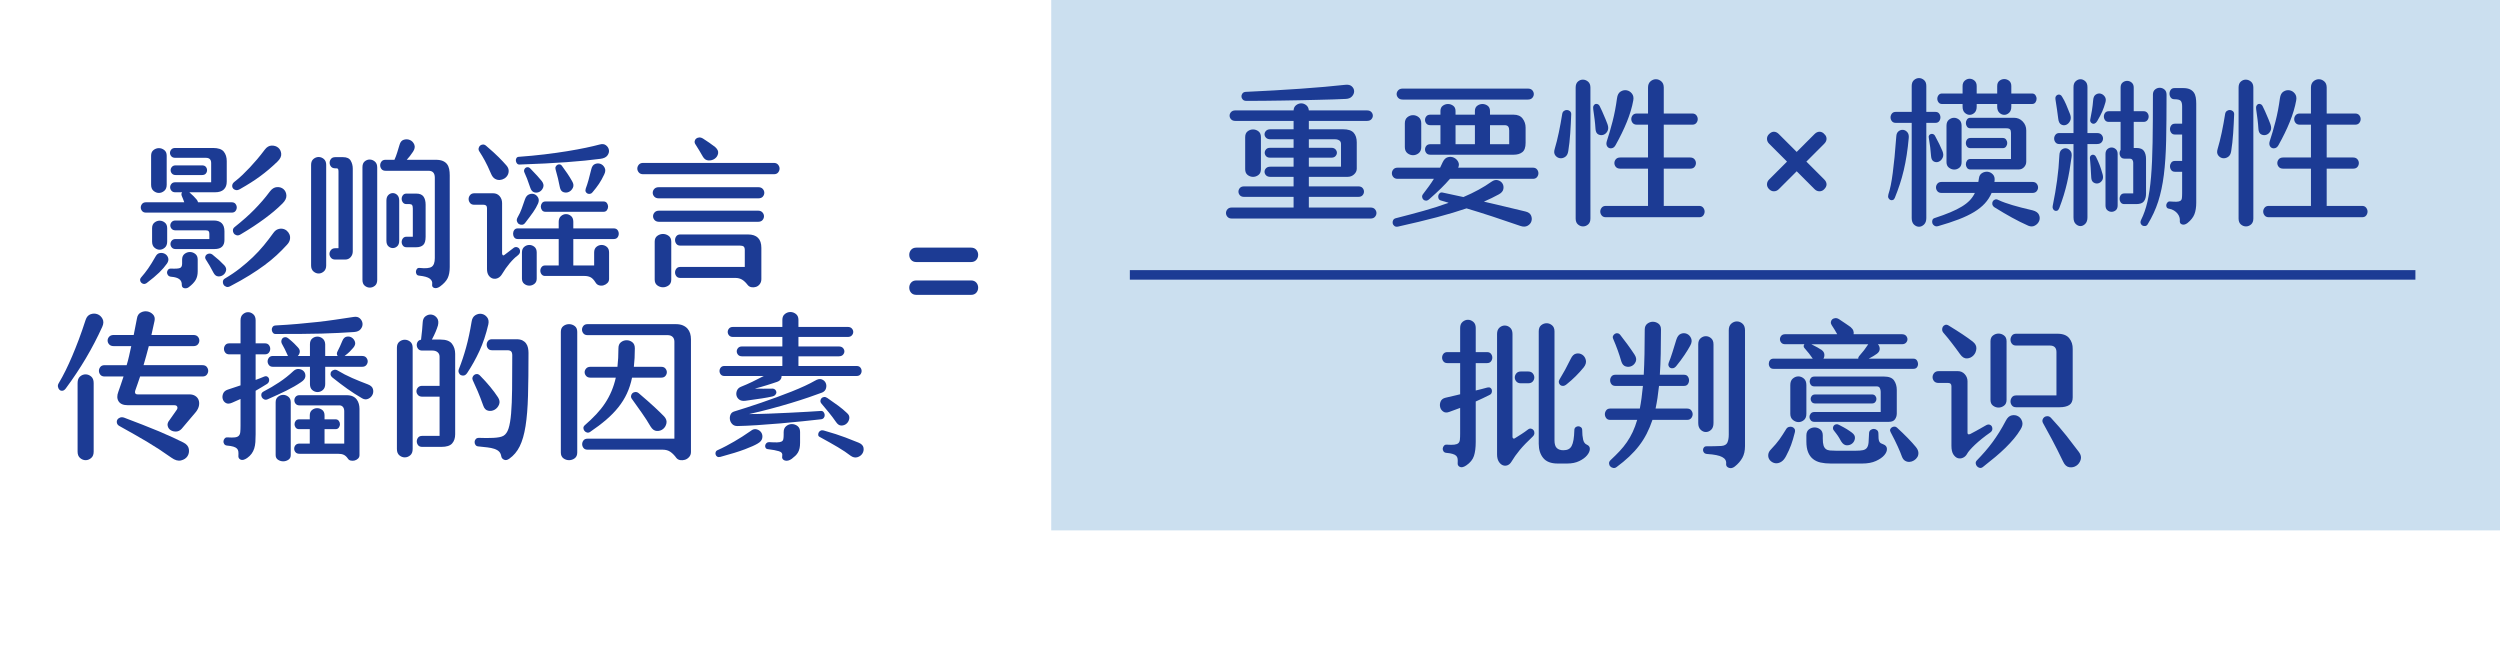 <!-- Generator: Adobe Illustrator 24.1.3, SVG Export Plug-In  -->
<svg version="1.1" xmlns="http://www.w3.org/2000/svg" xmlns:xlink="http://www.w3.org/1999/xlink" x="0px" y="0px"
	 width="868.421px" height="229.787px" viewBox="0 0 868.421 229.787"
	 style="overflow:visible;enable-background:new 0 0 868.421 229.787;" xml:space="preserve">
<style type="text/css">
	.st0{fill:#CBDFEF;}
	.st1{fill:#1C3B94;}
	.st2{fill:none;stroke:#1C3B94;stroke-width:3.313;stroke-miterlimit:10;}
	.st3{fill:none;}
	.st4{font-family:'HYQingFenTi-W';}
	.st5{font-size:57px;}
</style>
<defs>
</defs>
<g>
	<rect x="365.166" class="st0" width="503.255" height="184.237"/>
	<g>
		<g>
			<path class="st1" d="M54.084,89.021c0.379-0.684,0.892-1.063,1.539-1.14c0.646-0.075,1.225,0.039,1.738,0.342
				c0.513,0.305,0.864,0.76,1.055,1.368c0.189,0.608,0.057,1.254-0.399,1.938c-0.38,0.532-0.789,1.054-1.225,1.567
				c-0.438,0.513-0.932,1.035-1.482,1.567c-0.551,0.532-1.188,1.102-1.909,1.71c-0.722,0.607-1.559,1.273-2.508,1.995
				c-0.342,0.228-0.675,0.313-0.997,0.256c-0.324-0.057-0.599-0.199-0.827-0.427s-0.362-0.513-0.399-0.855
				c-0.039-0.342,0.094-0.684,0.399-1.026c0.835-0.951,1.633-1.967,2.394-3.05C52.222,92.185,53.095,90.769,54.084,89.021z
				 M60.867,66.791c-0.57,0-1.007-0.18-1.311-0.542c-0.305-0.361-0.456-0.76-0.456-1.197c0-0.437,0.151-0.835,0.456-1.197
				c0.304-0.36,0.741-0.542,1.311-0.542H73.35v-6.669c0-1.215-0.608-1.824-1.824-1.824H60.867c-0.608,0-1.064-0.18-1.368-0.542
				c-0.305-0.36-0.456-0.75-0.456-1.168c0-0.418,0.151-0.807,0.456-1.169c0.304-0.36,0.759-0.541,1.368-0.541h13.11
				c1.824,0,3.078,0.427,3.762,1.282s1.026,1.948,1.026,3.277v7.125c0,1.179-0.342,2.09-1.026,2.736
				c-0.684,0.646-1.691,0.969-3.021,0.969h-8.949c0.607,0.533,1.111,0.998,1.51,1.396s0.77,0.808,1.111,1.226
				c0.19,0.267,0.323,0.551,0.399,0.855h11.685c0.607,0,1.055,0.191,1.34,0.57c0.285,0.38,0.427,0.789,0.427,1.226
				c0,0.438-0.143,0.846-0.427,1.226c-0.285,0.38-0.732,0.57-1.34,0.57H50.721c-0.608,0-1.064-0.19-1.368-0.57
				c-0.305-0.379-0.456-0.788-0.456-1.226c0-0.437,0.151-0.845,0.456-1.226c0.304-0.379,0.759-0.57,1.368-0.57h13.281
				c-0.114-0.304-0.228-0.617-0.342-0.94c-0.114-0.323-0.266-0.693-0.456-1.112c-0.266-0.57-0.248-1.044,0.057-1.425H60.867z
				 M52.488,54.08c0-0.874,0.285-1.529,0.855-1.966c0.57-0.437,1.187-0.656,1.853-0.656c0.665,0,1.283,0.219,1.853,0.656
				c0.57,0.437,0.855,1.093,0.855,1.966v10.089c0,0.95-0.285,1.663-0.855,2.138c-0.57,0.476-1.188,0.712-1.853,0.712
				c-0.666,0-1.283-0.237-1.853-0.712c-0.57-0.475-0.855-1.188-0.855-2.138V54.08z M52.83,79.274c0-0.874,0.275-1.529,0.827-1.966
				c0.55-0.437,1.149-0.655,1.795-0.655c0.646,0,1.244,0.219,1.795,0.655c0.551,0.438,0.827,1.093,0.827,1.966v4.617
				c0,0.95-0.276,1.663-0.827,2.137c-0.551,0.476-1.149,0.713-1.795,0.713c-0.646,0-1.245-0.237-1.795-0.713
				c-0.551-0.475-0.827-1.187-0.827-2.137V79.274z M68.676,94.265c0,1.177-0.238,2.175-0.712,2.993
				c-0.476,0.816-1.264,1.643-2.366,2.479c-0.228,0.189-0.484,0.313-0.77,0.37c-0.285,0.057-0.561,0.057-0.826,0
				c-0.267-0.057-0.476-0.181-0.627-0.37c-0.152-0.191-0.228-0.456-0.228-0.798c0.076-1.672-1.122-2.603-3.591-2.793
				c-0.532-0.038-0.922-0.209-1.168-0.513c-0.248-0.304-0.371-0.627-0.371-0.969s0.114-0.655,0.342-0.94s0.55-0.428,0.969-0.428
				c1.71,0.077,2.793,0,3.249-0.228c0.456-0.229,0.684-0.722,0.684-1.482v-1.425c0-0.874,0.285-1.529,0.855-1.967
				c0.57-0.436,1.188-0.655,1.853-0.655c0.665,0,1.283,0.219,1.853,0.655c0.57,0.438,0.855,1.093,0.855,1.967V94.265z
				 M60.981,86.513c-0.57,0-1.007-0.18-1.311-0.542c-0.305-0.361-0.456-0.76-0.456-1.197c0-0.437,0.151-0.835,0.456-1.197
				c0.304-0.361,0.741-0.542,1.311-0.542h11.742v-1.824c0-0.417-0.085-0.721-0.256-0.912c-0.171-0.189-0.484-0.285-0.94-0.285
				H60.981c-0.608,0-1.064-0.18-1.368-0.542c-0.305-0.361-0.456-0.75-0.456-1.168c0-0.418,0.151-0.807,0.456-1.168
				c0.304-0.361,0.76-0.542,1.368-0.542h13.224c2.508,0,3.762,1.254,3.762,3.762v3.021c0,0.989-0.276,1.758-0.827,2.309
				c-0.551,0.551-1.435,0.827-2.65,0.827H60.981z M61.038,60.806c-0.57,0-1.007-0.171-1.311-0.513
				c-0.305-0.342-0.456-0.731-0.456-1.168c0-0.436,0.151-0.827,0.456-1.168c0.303-0.342,0.741-0.513,1.311-0.513h9.12
				c0.607,0,1.055,0.171,1.339,0.513c0.285,0.342,0.428,0.732,0.428,1.168c0,0.438-0.143,0.827-0.428,1.168
				c-0.285,0.342-0.732,0.513-1.339,0.513H61.038z M74.148,94.721c-0.456-0.912-0.884-1.7-1.283-2.366
				c-0.399-0.664-0.827-1.358-1.282-2.08c-0.267-0.38-0.362-0.741-0.285-1.083c0.076-0.342,0.247-0.607,0.513-0.798
				c0.265-0.19,0.579-0.294,0.94-0.313c0.36-0.019,0.693,0.085,0.998,0.313c0.949,0.761,1.738,1.425,2.365,1.995
				s1.244,1.178,1.853,1.824c0.532,0.608,0.712,1.226,0.542,1.853s-0.513,1.121-1.026,1.482c-0.513,0.36-1.093,0.513-1.739,0.456
				C75.097,95.946,74.565,95.519,74.148,94.721z M94.953,80.927c0.456-0.646,0.969-1.073,1.539-1.283
				c0.57-0.208,1.13-0.266,1.682-0.171c0.55,0.095,1.035,0.323,1.454,0.684c0.417,0.361,0.731,0.798,0.94,1.311
				c0.208,0.513,0.256,1.083,0.143,1.71c-0.114,0.627-0.456,1.245-1.026,1.853c-1.14,1.254-2.337,2.461-3.591,3.619
				c-1.254,1.16-2.65,2.309-4.189,3.449s-3.269,2.309-5.187,3.505c-1.919,1.197-4.152,2.46-6.697,3.791
				c-0.533,0.304-1.007,0.379-1.425,0.228c-0.418-0.152-0.732-0.399-0.94-0.741c-0.209-0.342-0.285-0.722-0.228-1.14
				c0.057-0.419,0.275-0.741,0.655-0.969c1.938-1.14,3.705-2.337,5.301-3.591s3.078-2.537,4.446-3.848
				c1.368-1.311,2.631-2.669,3.791-4.076C92.777,83.853,93.889,82.409,94.953,80.927z M91.989,51.971
				c0.684-0.912,1.482-1.377,2.394-1.396c0.912-0.019,1.672,0.228,2.28,0.741c0.607,0.513,0.95,1.217,1.026,2.109
				c0.076,0.893-0.362,1.795-1.311,2.707c-1.064,1.026-2.081,1.948-3.05,2.765c-0.969,0.818-1.958,1.596-2.964,2.337
				c-1.007,0.741-2.081,1.473-3.22,2.195c-1.14,0.722-2.414,1.482-3.819,2.28c-0.533,0.305-1.007,0.409-1.425,0.313
				c-0.418-0.094-0.741-0.294-0.969-0.599c-0.228-0.304-0.313-0.664-0.256-1.083c0.057-0.417,0.294-0.798,0.712-1.14
				c1.026-0.798,1.976-1.615,2.85-2.451c0.874-0.835,1.729-1.7,2.565-2.593c0.835-0.893,1.682-1.843,2.537-2.85
				C90.193,54.299,91.077,53.187,91.989,51.971z M93.756,66.506c0.721-0.949,1.539-1.453,2.451-1.51
				c0.912-0.057,1.671,0.181,2.28,0.712c0.607,0.533,0.94,1.254,0.998,2.166s-0.39,1.844-1.339,2.793
				c-0.989,0.989-1.995,1.91-3.021,2.765c-1.026,0.855-2.119,1.71-3.278,2.565c-1.16,0.855-2.414,1.729-3.762,2.622
				c-1.35,0.893-2.86,1.833-4.532,2.821c-0.494,0.305-0.95,0.399-1.368,0.285c-0.418-0.114-0.741-0.332-0.969-0.656
				c-0.228-0.322-0.333-0.692-0.313-1.111c0.019-0.417,0.218-0.778,0.599-1.083c1.33-1.063,2.555-2.089,3.676-3.078
				c1.121-0.987,2.166-1.975,3.135-2.964c0.969-0.988,1.899-1.995,2.793-3.021C91.998,68.786,92.881,67.685,93.756,66.506z"/>
			<path class="st1" d="M108.063,57.272c0-0.912,0.275-1.596,0.826-2.052c0.551-0.456,1.149-0.684,1.795-0.684
				c0.646,0,1.245,0.228,1.796,0.684c0.55,0.456,0.826,1.14,0.826,2.052v34.941c0,0.912-0.276,1.606-0.826,2.081
				c-0.551,0.475-1.15,0.712-1.796,0.712c-0.646,0-1.245-0.237-1.795-0.712c-0.551-0.475-0.826-1.168-0.826-2.081V57.272z
				 M114.96,89.534c-0.342-0.418-0.513-0.864-0.513-1.34c0-0.475,0.171-0.921,0.513-1.339c0.342-0.417,0.835-0.627,1.482-0.627h1.14
				V59.552c0-0.304-0.039-0.56-0.114-0.77c-0.077-0.208-0.266-0.313-0.57-0.313h-0.456c-0.646,0-1.131-0.2-1.454-0.599
				c-0.323-0.399-0.484-0.845-0.484-1.339c0-0.494,0.161-0.94,0.484-1.34c0.322-0.399,0.807-0.598,1.454-0.598h2.736
				c1.292,0,2.175,0.409,2.65,1.225c0.475,0.818,0.713,1.739,0.713,2.765v28.728c0,0.798-0.248,1.473-0.741,2.023
				c-0.494,0.551-1.121,0.827-1.881,0.827h-3.477C115.795,90.161,115.302,89.953,114.96,89.534z M130.236,99.252
				c-0.533,0.437-1.121,0.656-1.767,0.656c-0.646,0-1.235-0.219-1.767-0.656c-0.532-0.437-0.798-1.111-0.798-2.023V58.07
				c0-0.912,0.266-1.586,0.798-2.023c0.532-0.437,1.121-0.646,1.767-0.627c0.646,0.02,1.234,0.257,1.767,0.712
				c0.532,0.456,0.798,1.14,0.798,2.052v39.045C131.034,98.141,130.768,98.815,130.236,99.252z M156.028,58.726
				c-0.134-0.665-0.38-1.234-0.741-1.71c-0.361-0.475-0.855-0.845-1.482-1.111c-0.627-0.266-1.435-0.399-2.422-0.399h-10.089
				c0.379-0.417,0.741-0.845,1.083-1.282c0.342-0.437,0.703-0.94,1.083-1.511c0.607-0.912,0.76-1.738,0.456-2.479
				c-0.305-0.741-0.789-1.263-1.454-1.567c-0.666-0.304-1.378-0.351-2.138-0.143c-0.76,0.209-1.273,0.808-1.539,1.796
				c-0.266,0.874-0.532,1.748-0.798,2.622c-0.266,0.875-0.589,1.73-0.969,2.565h-3.078c-0.646,0-1.122,0.2-1.425,0.599
				c-0.304,0.399-0.456,0.836-0.456,1.311c0,0.476,0.152,0.912,0.456,1.311c0.304,0.399,0.779,0.599,1.425,0.599h14.934
				c1.443,0,2.166,0.798,2.166,2.394v27.93c0,1.521-0.362,2.528-1.083,3.021c-0.723,0.494-2.129,0.627-4.218,0.399
				c-0.38-0.038-0.675,0.066-0.883,0.313c-0.209,0.247-0.333,0.541-0.371,0.883c-0.038,0.342,0.028,0.665,0.2,0.969
				c0.171,0.304,0.465,0.475,0.883,0.513c1.824,0.189,3.068,0.542,3.733,1.055c0.665,0.513,0.94,1.148,0.827,1.909
				c-0.114,0.684,0.123,1.121,0.712,1.311c0.589,0.19,1.263,0.019,2.023-0.513c1.292-0.95,2.175-1.919,2.65-2.907
				c0.475-0.989,0.713-2.28,0.713-3.876V60.92C156.228,60.122,156.161,59.391,156.028,58.726z M138.672,69.698
				c0-0.874-0.228-1.529-0.684-1.967c-0.456-0.437-0.969-0.655-1.539-0.655c-0.57,0-1.083,0.219-1.539,0.655
				c-0.456,0.438-0.684,1.093-0.684,1.967v13.908c0,0.875,0.228,1.521,0.684,1.938c0.456,0.419,0.969,0.627,1.539,0.627
				c0.57,0,1.083-0.208,1.539-0.627c0.456-0.417,0.684-1.063,0.684-1.938V69.698z M141.18,67.247c-0.533,0-0.94,0.19-1.226,0.57
				c-0.285,0.38-0.427,0.798-0.427,1.254s0.143,0.875,0.427,1.254c0.285,0.38,0.693,0.57,1.226,0.57h1.083
				c0.418,0,0.712,0.114,0.884,0.342c0.171,0.228,0.256,0.627,0.256,1.197v9.804h-2.223c-0.533,0-0.94,0.19-1.226,0.57
				c-0.285,0.38-0.427,0.798-0.427,1.254s0.143,0.875,0.427,1.254c0.285,0.38,0.693,0.57,1.226,0.57h3.42
				c1.026,0,1.824-0.256,2.394-0.77c0.57-0.513,0.855-1.472,0.855-2.878V71.123c0-1.216-0.248-2.166-0.741-2.85
				c-0.495-0.684-1.331-1.026-2.508-1.026H141.18z"/>
			<path class="st1" d="M174.525,95.006c-0.456,0.798-0.989,1.33-1.596,1.596c-0.608,0.266-1.197,0.313-1.767,0.143
				c-0.57-0.171-1.045-0.533-1.425-1.083c-0.38-0.551-0.57-1.283-0.57-2.195V72.263c0-0.76-0.399-1.14-1.197-1.14h-3.249
				c-0.646,0-1.131-0.208-1.454-0.627c-0.323-0.418-0.484-0.874-0.484-1.368c0-0.493,0.171-0.949,0.513-1.368
				c0.342-0.418,0.835-0.627,1.482-0.627h6.498c0.949,0,1.71,0.333,2.28,0.998c0.57,0.665,0.855,1.473,0.855,2.422v17.499
				c0,0.228,0.076,0.418,0.228,0.57c0.151,0.152,0.342,0.134,0.57-0.057L178.572,86c0.379-0.189,0.75-0.228,1.111-0.114
				c0.361,0.114,0.627,0.333,0.798,0.655c0.171,0.323,0.218,0.684,0.143,1.083c-0.077,0.399-0.362,0.789-0.855,1.168
				c-0.875,0.646-1.787,1.539-2.736,2.679C176.082,92.612,175.246,93.79,174.525,95.006z M166.545,52.655
				c-0.267-0.38-0.362-0.76-0.285-1.14c0.076-0.379,0.237-0.684,0.484-0.912c0.247-0.228,0.57-0.361,0.969-0.399
				c0.399-0.038,0.788,0.114,1.168,0.456c1.824,1.559,3.268,2.87,4.332,3.933c1.063,1.064,1.957,2.014,2.679,2.85
				c0.494,0.57,0.76,1.149,0.798,1.738c0.037,0.59-0.077,1.131-0.342,1.625c-0.266,0.494-0.646,0.893-1.14,1.197
				c-0.495,0.305-1.026,0.476-1.596,0.513c-0.57,0.039-1.121-0.094-1.653-0.399c-0.533-0.304-0.969-0.835-1.311-1.596
				c-0.456-1.063-0.865-1.975-1.226-2.736c-0.362-0.76-0.704-1.434-1.026-2.023c-0.323-0.589-0.627-1.121-0.912-1.596
				C167.2,53.691,166.887,53.187,166.545,52.655z M213.171,83.036h-14.022v9.177h7.239V87.71c0-0.874,0.266-1.529,0.798-1.966
				c0.531-0.437,1.13-0.656,1.795-0.656c0.664,0,1.263,0.219,1.795,0.656c0.532,0.437,0.798,1.093,0.798,1.966v9.177
				c0,0.57-0.19,1.044-0.57,1.425c-0.38,0.379-0.827,0.646-1.339,0.798c-0.513,0.151-1.036,0.151-1.568,0
				c-0.532-0.152-0.95-0.495-1.254-1.026c-0.57-0.912-1.15-1.51-1.738-1.795c-0.59-0.285-1.264-0.427-2.023-0.427h-13.737
				c-0.533,0-0.94-0.191-1.226-0.57c-0.285-0.38-0.427-0.798-0.427-1.254s0.143-0.874,0.427-1.254
				c0.285-0.379,0.693-0.57,1.226-0.57h4.731v-9.177h-14.193c-0.57,0-0.989-0.189-1.254-0.57c-0.267-0.379-0.399-0.807-0.399-1.282
				c0-0.475,0.132-0.902,0.399-1.282c0.265-0.38,0.684-0.57,1.254-0.57h14.193v-2.28c0-0.874,0.266-1.539,0.798-1.995
				c0.531-0.456,1.111-0.684,1.738-0.684s1.206,0.219,1.738,0.655c0.532,0.438,0.798,1.112,0.798,2.024v2.28h14.022
				c0.607,0,1.054,0.19,1.339,0.57s0.428,0.808,0.428,1.282c0,0.476-0.143,0.903-0.428,1.282
				C214.225,82.847,213.778,83.036,213.171,83.036z M208.269,50.204c0.912-0.266,1.653-0.18,2.223,0.256
				c0.57,0.438,0.912,0.979,1.026,1.625c0.114,0.646-0.057,1.283-0.513,1.91s-1.254,1.017-2.394,1.168
				c-1.71,0.228-3.534,0.438-5.472,0.627c-1.938,0.19-4.057,0.371-6.355,0.542c-2.299,0.171-4.798,0.323-7.496,0.456
				c-2.698,0.133-5.663,0.256-8.892,0.371c-0.342,0-0.618-0.133-0.827-0.399c-0.209-0.265-0.333-0.56-0.371-0.883
				c-0.038-0.322,0.019-0.627,0.171-0.912c0.151-0.285,0.399-0.446,0.741-0.485c3.154-0.228,6.156-0.513,9.006-0.855
				s5.491-0.712,7.923-1.111c2.431-0.399,4.597-0.798,6.498-1.197C205.437,50.916,207.015,50.546,208.269,50.204z M186.894,70.724
				c-0.419,0.95-0.969,1.919-1.653,2.907c-0.684,0.989-1.616,2.243-2.793,3.762c-0.305,0.418-0.665,0.646-1.083,0.684
				c-0.418,0.038-0.789-0.047-1.111-0.257c-0.323-0.208-0.551-0.521-0.684-0.94c-0.134-0.417-0.048-0.892,0.256-1.425
				c0.57-0.988,1.026-1.957,1.368-2.907c0.342-0.949,0.721-2.032,1.14-3.249c0.304-0.912,0.778-1.5,1.425-1.767
				c0.646-0.266,1.254-0.294,1.824-0.086c0.57,0.209,1.016,0.608,1.339,1.197C187.245,69.233,187.236,69.926,186.894,70.724z
				 M186.438,96.773c0,0.798-0.267,1.406-0.798,1.824c-0.532,0.417-1.121,0.627-1.767,0.627c-0.647,0-1.235-0.209-1.767-0.627
				c-0.533-0.418-0.798-1.026-0.798-1.824V87.71c0-0.874,0.266-1.529,0.798-1.966c0.532-0.437,1.12-0.656,1.767-0.656
				c0.646,0,1.234,0.219,1.767,0.656c0.532,0.437,0.798,1.093,0.798,1.966V96.773z M184.101,58.412
				c1.063,1.103,1.91,1.995,2.537,2.679c0.627,0.685,1.149,1.292,1.567,1.824c0.57,0.761,0.731,1.482,0.485,2.166
				c-0.248,0.684-0.656,1.188-1.226,1.511c-0.57,0.323-1.188,0.399-1.853,0.228c-0.666-0.171-1.15-0.75-1.454-1.738
				c-0.418-1.254-0.779-2.27-1.083-3.049c-0.305-0.779-0.608-1.491-0.912-2.138c-0.152-0.304-0.181-0.599-0.085-0.883
				c0.095-0.285,0.247-0.513,0.456-0.684c0.208-0.171,0.465-0.256,0.77-0.256C183.606,58.07,183.873,58.184,184.101,58.412z
				 M209.637,73.574h-20.121c-0.57,0-0.988-0.19-1.254-0.57c-0.266-0.379-0.399-0.788-0.399-1.226c0-0.436,0.133-0.845,0.399-1.225
				c0.266-0.379,0.684-0.57,1.254-0.57h20.121c0.532,0,0.931,0.191,1.197,0.57c0.265,0.38,0.399,0.789,0.399,1.225
				c0,0.438-0.134,0.846-0.399,1.226C210.567,73.384,210.168,73.574,209.637,73.574z M195.159,57.557
				c0.722,0.989,1.368,1.9,1.938,2.736c0.57,0.836,1.121,1.729,1.653,2.679c0.493,0.836,0.579,1.587,0.256,2.251
				c-0.323,0.665-0.779,1.14-1.368,1.425c-0.589,0.285-1.216,0.323-1.881,0.114c-0.666-0.208-1.093-0.788-1.283-1.739
				c-0.228-1.14-0.447-2.156-0.655-3.049c-0.209-0.893-0.484-1.928-0.827-3.106c-0.114-0.379-0.095-0.712,0.057-0.998
				c0.151-0.285,0.351-0.494,0.599-0.627c0.247-0.133,0.513-0.18,0.798-0.143C194.731,57.14,194.968,57.291,195.159,57.557z
				 M203.481,65.48c0.342-0.912,0.655-1.881,0.94-2.907c0.285-1.026,0.617-2.317,0.998-3.876c0.228-0.912,0.664-1.491,1.311-1.739
				c0.646-0.247,1.272-0.256,1.881-0.028c0.607,0.228,1.083,0.675,1.425,1.339c0.342,0.666,0.285,1.454-0.171,2.366
				c-0.57,1.216-1.168,2.29-1.795,3.22c-0.627,0.932-1.378,1.91-2.251,2.936c-0.228,0.305-0.513,0.484-0.855,0.542
				c-0.342,0.057-0.646,0.02-0.912-0.114c-0.266-0.133-0.466-0.342-0.599-0.627C203.319,66.307,203.329,65.936,203.481,65.48z"/>
			<path class="st1" d="M268.803,60.521h-45.372c-0.684,0-1.197-0.208-1.539-0.627c-0.342-0.417-0.513-0.864-0.513-1.339
				c0-0.475,0.171-0.921,0.513-1.34c0.342-0.417,0.855-0.627,1.539-0.627h45.372c0.646,0,1.14,0.209,1.482,0.627
				c0.342,0.419,0.513,0.865,0.513,1.34c0,0.476-0.162,0.922-0.484,1.339C269.99,60.312,269.487,60.521,268.803,60.521z
				 M263.388,68.9h-34.485c-0.722,0-1.264-0.2-1.625-0.599c-0.362-0.399-0.542-0.845-0.542-1.34c0-0.493,0.18-0.94,0.542-1.339
				c0.361-0.399,0.902-0.599,1.625-0.599h34.485c0.684,0,1.206,0.2,1.567,0.599c0.361,0.399,0.542,0.846,0.542,1.339
				c0,0.495-0.171,0.94-0.513,1.34C264.642,68.701,264.109,68.9,263.388,68.9z M263.274,77.051h-34.257
				c-0.722,0-1.264-0.2-1.625-0.599c-0.361-0.399-0.542-0.845-0.542-1.339c0-0.494,0.18-0.94,0.542-1.34
				c0.361-0.399,0.902-0.599,1.625-0.599h34.257c0.684,0,1.206,0.2,1.567,0.599c0.361,0.399,0.542,0.846,0.542,1.34
				c0,0.494-0.171,0.94-0.513,1.339C264.528,76.852,263.995,77.051,263.274,77.051z M227.421,97.115
				c0,0.912,0.304,1.586,0.912,2.023c0.607,0.437,1.263,0.655,1.966,0.655c0.703,0,1.358-0.219,1.966-0.655
				c0.607-0.438,0.912-1.111,0.912-2.023V83.948c0-0.912-0.305-1.586-0.912-2.023c-0.608-0.437-1.264-0.656-1.966-0.656
				c-0.704,0-1.359,0.219-1.966,0.656c-0.608,0.437-0.912,1.111-0.912,2.023V97.115z M259.683,98.939
				c0.342,0.456,0.789,0.731,1.34,0.827c0.55,0.094,1.083,0.057,1.596-0.114c0.513-0.171,0.95-0.494,1.311-0.969
				c0.361-0.476,0.542-1.055,0.542-1.738v-10.83c0-3.116-1.559-4.674-4.674-4.674h-23.484c-0.608,0-1.064,0.2-1.368,0.599
				c-0.305,0.399-0.456,0.846-0.456,1.339c0,0.495,0.151,0.94,0.456,1.34c0.304,0.399,0.76,0.598,1.368,0.598h20.748
				c0.607,0,1.035,0.114,1.282,0.342c0.247,0.228,0.371,0.627,0.371,1.197v5.871h-22.401c-0.608,0-1.064,0.2-1.368,0.599
				c-0.305,0.399-0.456,0.835-0.456,1.311c0,0.475,0.151,0.912,0.456,1.311c0.304,0.399,0.76,0.599,1.368,0.599h19.152
				c0.835,0,1.576,0.18,2.223,0.542C258.333,97.447,258.999,98.064,259.683,98.939z M244.236,48.152
				c1.558,0.988,2.944,1.958,4.161,2.907c0.835,0.722,1.187,1.463,1.054,2.223c-0.133,0.761-0.513,1.368-1.14,1.824
				c-0.627,0.456-1.359,0.666-2.195,0.627c-0.836-0.037-1.501-0.493-1.995-1.368c-0.836-1.482-1.672-2.869-2.508-4.161
				c-0.266-0.379-0.371-0.76-0.313-1.14c0.057-0.379,0.228-0.684,0.513-0.912c0.285-0.229,0.636-0.361,1.054-0.399
				C243.286,47.716,243.742,47.849,244.236,48.152z"/>
			<path class="st1" d="M29.745,111.116c0.342-1.026,0.921-1.682,1.739-1.967c0.816-0.285,1.605-0.285,2.365,0
				c0.76,0.285,1.349,0.827,1.767,1.625c0.418,0.798,0.379,1.73-0.114,2.793c-1.673,3.686-3.554,7.296-5.643,10.83
				c-2.09,3.534-4.427,7.049-7.011,10.545c-0.38,0.494-0.77,0.76-1.168,0.798c-0.399,0.038-0.732-0.066-0.998-0.313
				c-0.266-0.247-0.447-0.589-0.542-1.026c-0.095-0.436-0.01-0.864,0.257-1.282c0.835-1.405,1.633-2.878,2.394-4.417
				c0.759-1.539,1.519-3.201,2.28-4.988c0.76-1.786,1.529-3.714,2.309-5.785C28.158,115.857,28.947,113.587,29.745,111.116z
				 M32.538,156.887c0,0.988-0.294,1.729-0.883,2.223c-0.589,0.493-1.226,0.741-1.91,0.741c-0.684,0-1.321-0.248-1.909-0.741
				c-0.59-0.495-0.884-1.235-0.884-2.223v-23.826c0-1.026,0.285-1.786,0.855-2.28c0.57-0.494,1.206-0.741,1.91-0.741
				c0.703,0,1.349,0.248,1.938,0.741c0.589,0.494,0.883,1.254,0.883,2.28V156.887z M39.549,120.236c-0.722,0-1.264-0.2-1.625-0.599
				c-0.362-0.399-0.542-0.845-0.542-1.34c0-0.493,0.18-0.94,0.542-1.339c0.361-0.399,0.902-0.598,1.625-0.598h6.897l1.14-5.814
				c0.151-0.949,0.598-1.614,1.339-1.995c0.741-0.379,1.491-0.503,2.251-0.371c0.76,0.134,1.415,0.484,1.966,1.055
				c0.551,0.57,0.731,1.311,0.542,2.223l-1.083,4.902h14.535c0.722,0,1.254,0.199,1.596,0.598c0.342,0.399,0.513,0.846,0.513,1.339
				c0,0.495-0.171,0.941-0.513,1.34c-0.342,0.399-0.875,0.599-1.596,0.599H51.69c-0.305,1.103-0.599,2.204-0.884,3.306
				c-0.285,1.103-0.598,2.204-0.94,3.306h20.463c0.684,0,1.188,0.209,1.511,0.627c0.322,0.418,0.484,0.865,0.484,1.339
				c0,0.476-0.162,0.922-0.484,1.34c-0.323,0.418-0.827,0.627-1.511,0.627h-21.66c-0.267,0.798-0.542,1.605-0.827,2.422
				c-0.285,0.818-0.58,1.663-0.883,2.537c-0.114,0.342-0.105,0.637,0.028,0.883c0.133,0.248,0.408,0.371,0.827,0.371h17.955
				c0.798,0,1.472,0.171,2.023,0.513c0.55,0.342,0.94,0.798,1.168,1.368c0.228,0.57,0.285,1.217,0.171,1.938
				c-0.114,0.722-0.456,1.463-1.026,2.223l-5.016,5.928c-0.57,0.608-1.217,0.922-1.938,0.94c-0.722,0.02-1.349-0.142-1.881-0.484
				c-0.533-0.342-0.875-0.835-1.026-1.482c-0.152-0.646,0.057-1.311,0.627-1.995l2.565-3.648c0.228-0.379,0.265-0.731,0.114-1.054
				c-0.152-0.323-0.494-0.485-1.026-0.485H44.394c-1.559,0-2.622-0.446-3.192-1.339c-0.57-0.892-0.608-1.985-0.114-3.277
				c0.304-0.874,0.607-1.748,0.912-2.622c0.304-0.874,0.607-1.786,0.912-2.736h-6.555c-0.684,0-1.188-0.208-1.511-0.627
				c-0.323-0.418-0.484-0.864-0.484-1.34c0-0.475,0.161-0.921,0.484-1.339c0.323-0.417,0.827-0.627,1.511-0.627h7.638
				c0.304-0.988,0.579-2.033,0.827-3.135c0.247-1.102,0.503-2.26,0.77-3.477H39.549z M59.556,158.996
				c-1.559-1.103-2.992-2.081-4.303-2.936s-2.65-1.691-4.019-2.508c-1.368-0.817-2.822-1.662-4.36-2.537
				c-1.539-0.874-3.297-1.861-5.273-2.964c-0.532-0.266-0.855-0.617-0.969-1.055c-0.114-0.437-0.077-0.827,0.114-1.168
				c0.19-0.342,0.503-0.599,0.941-0.77c0.436-0.171,0.921-0.161,1.453,0.028c2.204,0.836,4.332,1.653,6.384,2.451
				c2.052,0.798,3.961,1.567,5.729,2.309s3.363,1.444,4.788,2.109c1.425,0.666,2.631,1.245,3.619,1.739
				c1.14,0.57,1.786,1.33,1.938,2.28c0.151,0.949-0.01,1.786-0.484,2.508c-0.476,0.722-1.217,1.206-2.223,1.454
				C61.883,160.184,60.771,159.87,59.556,158.996z"/>
			<path class="st1" d="M88.797,119.267h3.249c0.607,0,1.063,0.2,1.368,0.599c0.304,0.399,0.456,0.836,0.456,1.311
				c0,0.476-0.152,0.912-0.456,1.311c-0.304,0.399-0.76,0.599-1.368,0.599h-3.249v8.892c0.532-0.19,1.035-0.379,1.51-0.57
				c0.475-0.19,0.941-0.379,1.396-0.57c0.456-0.189,0.835-0.199,1.14-0.028c0.304,0.171,0.503,0.418,0.599,0.741
				c0.094,0.323,0.085,0.655-0.029,0.997c-0.114,0.342-0.323,0.608-0.627,0.798c-0.76,0.456-1.463,0.883-2.109,1.282
				c-0.646,0.399-1.273,0.77-1.881,1.112v15.105c0,0.989-0.029,1.891-0.085,2.708c-0.057,0.816-0.191,1.558-0.399,2.223
				c-0.209,0.665-0.513,1.273-0.912,1.824c-0.399,0.55-0.922,1.055-1.567,1.511c-0.951,0.646-1.71,0.826-2.28,0.541
				c-0.57-0.285-0.817-0.75-0.741-1.396c0.037-0.57,0.028-1.054-0.029-1.453c-0.057-0.399-0.219-0.732-0.484-0.998
				c-0.266-0.266-0.675-0.485-1.226-0.656c-0.551-0.171-1.282-0.295-2.194-0.37c-0.456-0.039-0.789-0.219-0.998-0.542
				c-0.209-0.323-0.295-0.655-0.256-0.997c0.037-0.342,0.18-0.656,0.427-0.94c0.247-0.285,0.579-0.408,0.998-0.371
				c1.102,0.077,1.957,0.077,2.565,0c0.607-0.076,1.055-0.266,1.339-0.57c0.285-0.303,0.456-0.731,0.513-1.282
				c0.057-0.55,0.085-1.283,0.085-2.195v-9.291l-2.964,1.312c-0.875,0.38-1.587,0.409-2.138,0.085
				c-0.551-0.322-0.912-0.788-1.083-1.396c-0.171-0.607-0.124-1.234,0.143-1.881c0.266-0.646,0.798-1.102,1.596-1.368l4.446-1.481
				v-10.773H79.62c-0.608,0-1.064-0.199-1.368-0.599c-0.305-0.398-0.456-0.835-0.456-1.311c0-0.475,0.151-0.912,0.456-1.311
				c0.304-0.399,0.76-0.599,1.368-0.599h3.933v-7.98c0-0.949,0.275-1.662,0.827-2.138c0.55-0.475,1.149-0.712,1.795-0.712
				c0.646,0,1.244,0.238,1.795,0.712c0.55,0.476,0.827,1.188,0.827,2.138V119.267z M92.958,138.704
				c-0.419,0.19-0.818,0.199-1.197,0.028c-0.38-0.171-0.655-0.427-0.827-0.77c-0.171-0.342-0.219-0.703-0.142-1.083
				c0.076-0.379,0.379-0.703,0.912-0.969c1.71-0.874,3.467-1.91,5.272-3.106c1.805-1.197,3.449-2.498,4.931-3.904
				c0.607-0.57,1.273-0.807,1.995-0.713c0.721,0.095,1.282,0.38,1.682,0.855c0.399,0.476,0.56,1.064,0.484,1.767
				c-0.077,0.704-0.59,1.359-1.539,1.967c-1.445,0.988-3.106,1.947-4.987,2.878C97.66,136.586,95.466,137.602,92.958,138.704z
				 M98.031,119.609c-0.266-0.456-0.361-0.884-0.285-1.283c0.076-0.399,0.237-0.703,0.485-0.912c0.247-0.208,0.56-0.304,0.94-0.285
				c0.379,0.02,0.741,0.181,1.083,0.484c0.835,0.684,1.491,1.264,1.966,1.738c0.475,0.476,0.902,0.922,1.283,1.34
				c0.493,0.532,0.703,1.064,0.627,1.596c-0.077,0.533-0.305,0.989-0.684,1.368h4.218v-4.047c0-0.912,0.266-1.586,0.798-2.024
				c0.532-0.436,1.13-0.655,1.795-0.655c0.665,0,1.272,0.228,1.824,0.684c0.55,0.456,0.845,1.121,0.883,1.995v4.047h4.332
				c-0.38-0.456-0.38-1.026,0-1.71c0.304-0.57,0.57-1.112,0.798-1.625c0.228-0.513,0.494-1.13,0.798-1.852
				c0.342-0.874,0.845-1.377,1.511-1.511c0.665-0.132,1.263-0.028,1.795,0.313c0.532,0.342,0.902,0.836,1.112,1.482
				c0.208,0.646,0.009,1.331-0.599,2.052c-0.418,0.494-0.836,0.95-1.254,1.368c-0.419,0.419-1.007,0.912-1.767,1.482h6.099
				c0.646,0,1.13,0.199,1.453,0.599c0.323,0.398,0.485,0.826,0.485,1.282s-0.162,0.883-0.485,1.282
				c-0.323,0.399-0.808,0.599-1.453,0.599h-12.825v5.985c0,0.912-0.276,1.605-0.827,2.08c-0.551,0.476-1.16,0.713-1.824,0.713
				c-0.666,0-1.274-0.228-1.824-0.684c-0.551-0.456-0.827-1.159-0.827-2.109v-5.985H94.839c-0.646,0-1.122-0.199-1.425-0.599
				c-0.304-0.399-0.456-0.826-0.456-1.282s0.151-0.884,0.456-1.282c0.304-0.399,0.779-0.599,1.425-0.599h5.244
				c-0.152-0.151-0.248-0.322-0.285-0.513c-0.342-0.76-0.646-1.405-0.912-1.938C98.62,120.673,98.334,120.142,98.031,119.609z
				 M122.883,110.09c0.912-0.151,1.633,0.029,2.166,0.542c0.532,0.513,0.827,1.103,0.883,1.767c0.057,0.666-0.152,1.302-0.627,1.91
				c-0.476,0.608-1.245,0.95-2.309,1.026c-1.786,0.114-3.572,0.219-5.358,0.313c-1.787,0.096-3.733,0.171-5.842,0.228
				s-4.466,0.095-7.068,0.114c-2.604,0.02-5.615,0.028-9.035,0.028c-0.38,0-0.684-0.151-0.912-0.456
				c-0.228-0.304-0.352-0.636-0.371-0.998c-0.02-0.36,0.076-0.693,0.285-0.997c0.208-0.304,0.542-0.475,0.998-0.513
				c2.85-0.151,5.443-0.333,7.78-0.542c2.337-0.208,4.56-0.428,6.669-0.656c2.109-0.228,4.19-0.493,6.242-0.798
				C118.437,110.755,120.603,110.432,122.883,110.09z M95.751,139.73c0-0.835,0.275-1.472,0.826-1.91
				c0.551-0.436,1.149-0.655,1.796-0.655c0.646,0,1.244,0.219,1.795,0.655c0.55,0.438,0.826,1.074,0.826,1.91v18.354
				c0,0.722-0.276,1.263-0.826,1.625c-0.551,0.361-1.15,0.542-1.795,0.542c-0.647,0-1.245-0.181-1.796-0.542
				c-0.551-0.361-0.826-0.903-0.826-1.625V139.73z M103.959,149.078c-0.57,0-0.989-0.18-1.254-0.542
				c-0.266-0.361-0.399-0.75-0.399-1.168c0-0.418,0.133-0.807,0.399-1.168c0.266-0.361,0.684-0.542,1.254-0.542h3.648v-1.368
				c0-0.835,0.265-1.462,0.798-1.881c0.532-0.418,1.121-0.627,1.767-0.627c0.646,0,1.234,0.209,1.767,0.627
				c0.532,0.418,0.798,1.045,0.798,1.881v1.368h3.819c0.494,0,0.874,0.181,1.14,0.542c0.266,0.361,0.399,0.75,0.399,1.168
				c0,0.418-0.133,0.808-0.399,1.168c-0.266,0.362-0.646,0.542-1.14,0.542h-3.819v5.016h6.84v-11.229
				c0-0.646-0.152-1.149-0.456-1.511c-0.304-0.36-0.704-0.542-1.197-0.542h-13.908c-0.57,0-1.007-0.18-1.311-0.542
				c-0.304-0.36-0.456-0.77-0.456-1.226s0.151-0.864,0.456-1.226c0.304-0.36,0.741-0.541,1.311-0.541h16.416
				c0.835,0,1.539,0.133,2.109,0.399c0.57,0.266,1.026,0.627,1.368,1.083c0.342,0.456,0.589,0.969,0.741,1.539
				c0.151,0.57,0.228,1.14,0.228,1.71v16.074c0,0.494-0.171,0.902-0.513,1.226c-0.342,0.322-0.732,0.542-1.168,0.655
				c-0.438,0.114-0.883,0.123-1.339,0.029c-0.456-0.095-0.798-0.333-1.026-0.712c-0.418-0.608-0.883-1.036-1.396-1.283
				c-0.513-0.248-1.207-0.371-2.08-0.371h-13.338c-0.608,0-1.064-0.181-1.368-0.542c-0.305-0.361-0.456-0.769-0.456-1.225
				s0.151-0.865,0.456-1.226c0.304-0.362,0.76-0.542,1.368-0.542h3.591v-5.016H103.959z M127.785,133.517
				c0.988,0.38,1.577,0.922,1.767,1.625c0.19,0.704,0.133,1.368-0.171,1.995c-0.305,0.627-0.798,1.093-1.482,1.396
				c-0.684,0.305-1.388,0.248-2.109-0.171c-1.824-1.063-3.525-2.156-5.102-3.278c-1.578-1.12-3.297-2.422-5.159-3.904
				c-0.456-0.379-0.694-0.77-0.712-1.168c-0.02-0.399,0.085-0.731,0.313-0.998c0.228-0.266,0.542-0.446,0.94-0.542
				c0.399-0.095,0.788-0.028,1.168,0.199c1.633,0.989,3.343,1.872,5.13,2.651C124.155,132.102,125.961,132.833,127.785,133.517z"/>
			<path class="st1" d="M137.874,120.806c0-0.95,0.285-1.653,0.855-2.109c0.57-0.456,1.197-0.684,1.881-0.684
				s1.311,0.228,1.881,0.684c0.57,0.456,0.855,1.159,0.855,2.109v35.169c0,0.988-0.285,1.719-0.855,2.194
				c-0.57,0.475-1.197,0.712-1.881,0.712s-1.311-0.237-1.881-0.712c-0.57-0.476-0.855-1.207-0.855-2.194V120.806z M145.17,137.193
				c-0.342-0.399-0.513-0.826-0.513-1.282s0.171-0.884,0.513-1.283c0.342-0.399,0.835-0.598,1.482-0.598h6.042v-10.089
				c0-0.684-0.228-1.215-0.684-1.596c-0.456-0.379-1.045-0.57-1.767-0.57h-3.591c-0.608,0-1.064-0.18-1.368-0.542
				c-0.305-0.36-0.476-0.77-0.513-1.226c-0.039-0.456,0.066-0.883,0.313-1.282c0.247-0.399,0.636-0.636,1.168-0.712
				c0.151-1.063,0.275-2.175,0.371-3.334c0.094-1.159,0.161-2.023,0.199-2.594c0.038-1.063,0.389-1.824,1.055-2.28
				c0.664-0.456,1.358-0.627,2.081-0.513c0.721,0.114,1.33,0.494,1.824,1.14c0.494,0.646,0.607,1.52,0.342,2.622
				c-0.191,0.646-0.456,1.377-0.798,2.194c-0.342,0.818-0.779,1.72-1.311,2.708h3.021c1.9,0,3.221,0.484,3.961,1.454
				c0.741,0.969,1.112,2.137,1.112,3.505v27.93c0,1.331-0.352,2.394-1.055,3.192c-0.704,0.798-1.948,1.197-3.733,1.197h-6.669
				c-0.646,0-1.122-0.2-1.425-0.599c-0.305-0.399-0.456-0.835-0.456-1.311c0-0.475,0.151-0.912,0.456-1.311
				c0.303-0.399,0.778-0.599,1.425-0.599h6.042v-13.623h-6.042C146.005,137.792,145.512,137.593,145.17,137.193z M159.363,129.441
				c0.151,0.399,0.389,0.684,0.712,0.855c0.323,0.171,0.684,0.219,1.083,0.142c0.399-0.076,0.77-0.361,1.112-0.855
				c1.596-2.394,3.021-4.949,4.275-7.667c1.254-2.716,2.28-5.786,3.078-9.206c0.228-1.026,0.085-1.861-0.428-2.508
				c-0.513-0.646-1.14-1.035-1.881-1.168c-0.741-0.133-1.473,0.02-2.195,0.456c-0.722,0.437-1.159,1.207-1.311,2.308
				c-0.532,3.269-1.168,6.242-1.909,8.921c-0.741,2.679-1.567,5.158-2.479,7.438C159.229,128.615,159.21,129.042,159.363,129.441z
				 M165.946,135.911c-0.627-1.482-1.207-2.773-1.738-3.876c-0.152-0.342-0.171-0.674-0.057-0.998
				c0.114-0.322,0.304-0.589,0.57-0.798c0.266-0.208,0.579-0.313,0.94-0.313c0.361,0,0.713,0.171,1.055,0.513
				c2.622,2.661,4.711,5.187,6.27,7.581c0.57,0.875,0.693,1.71,0.371,2.508c-0.323,0.798-0.836,1.396-1.539,1.795
				c-0.704,0.399-1.454,0.513-2.251,0.342c-0.798-0.171-1.368-0.77-1.71-1.795C167.209,139.046,166.573,137.393,165.946,135.911z
				 M175.066,159.68c-0.551-0.266-0.865-0.666-0.94-1.197c-0.114-0.684-0.371-1.225-0.77-1.625c-0.399-0.399-0.94-0.712-1.625-0.94
				s-1.502-0.399-2.451-0.513c-0.95-0.114-2.015-0.228-3.192-0.342c-0.418-0.038-0.732-0.219-0.94-0.542
				c-0.209-0.323-0.305-0.664-0.285-1.026c0.019-0.361,0.151-0.684,0.399-0.969c0.247-0.285,0.617-0.427,1.112-0.427
				c0.835,0.038,1.69,0.057,2.565,0.057c0.874,0,1.69-0.019,2.451-0.057c0.76-0.038,1.444-0.114,2.052-0.228
				c0.607-0.114,1.102-0.285,1.482-0.513c0.76-0.456,1.339-1.301,1.738-2.537c0.399-1.234,0.693-2.973,0.884-5.215
				c0.189-2.242,0.304-5.025,0.342-8.35c0.038-3.325,0.057-7.268,0.057-11.828c0-0.607-0.124-1.055-0.371-1.339
				c-0.248-0.285-0.712-0.428-1.396-0.428h-5.301c-0.608,0-1.064-0.2-1.368-0.599c-0.305-0.399-0.456-0.835-0.456-1.311
				c0-0.475,0.151-0.912,0.456-1.311c0.304-0.399,0.76-0.599,1.368-0.599h8.55c0.835,0,1.52,0.134,2.052,0.399
				c0.532,0.266,0.959,0.627,1.282,1.083c0.322,0.456,0.542,0.969,0.656,1.539c0.114,0.57,0.171,1.14,0.171,1.71
				c0,5.776-0.057,10.735-0.171,14.877c-0.114,4.142-0.399,7.657-0.855,10.545c-0.456,2.888-1.131,5.235-2.024,7.04
				c-0.893,1.804-2.1,3.239-3.619,4.303C176.235,159.831,175.617,159.945,175.066,159.68z"/>
			<path class="st1" d="M200.517,157.172c0,0.912-0.294,1.586-0.883,2.023c-0.589,0.437-1.245,0.656-1.966,0.656
				c-0.723,0-1.378-0.219-1.967-0.656c-0.589-0.437-0.883-1.111-0.883-2.023v-41.895c0-0.912,0.294-1.586,0.883-2.024
				c0.589-0.436,1.244-0.655,1.967-0.655c0.721,0,1.377,0.219,1.966,0.655c0.589,0.438,0.883,1.112,0.883,2.024V157.172z
				 M234.774,112.598c0.949,0,1.757,0.143,2.422,0.427c0.665,0.285,1.206,0.666,1.625,1.14c0.417,0.476,0.721,1.026,0.912,1.653
				c0.189,0.627,0.285,1.302,0.285,2.023v39.159c0,0.684-0.209,1.263-0.627,1.739c-0.418,0.475-0.903,0.798-1.453,0.969
				c-0.551,0.171-1.112,0.208-1.682,0.114c-0.57-0.095-1.026-0.371-1.368-0.827c-0.608-0.836-1.273-1.511-1.995-2.023
				c-0.722-0.513-1.634-0.77-2.736-0.77h-26.049c-0.646,0-1.122-0.2-1.425-0.599c-0.304-0.399-0.456-0.836-0.456-1.311
				c0-0.475,0.151-0.912,0.456-1.311c0.304-0.399,0.779-0.599,1.425-0.599h30.153v-33.687c0-0.722-0.209-1.283-0.627-1.682
				c-0.418-0.399-0.989-0.599-1.71-0.599h-27.816c-0.646,0-1.131-0.199-1.454-0.599c-0.323-0.399-0.484-0.835-0.484-1.311
				c0-0.475,0.161-0.912,0.484-1.312c0.322-0.398,0.807-0.598,1.454-0.598H234.774z M229.701,131.18h-10.146
				c-0.418,2.015-1.017,3.857-1.795,5.529c-0.779,1.673-1.767,3.259-2.964,4.76c-1.197,1.501-2.604,2.945-4.218,4.332
				c-1.615,1.388-3.487,2.803-5.614,4.246c-0.342,0.229-0.694,0.295-1.055,0.2c-0.361-0.094-0.655-0.285-0.883-0.57
				c-0.228-0.285-0.352-0.607-0.371-0.969c-0.02-0.361,0.143-0.693,0.484-0.998c1.482-1.291,2.812-2.565,3.99-3.819
				c1.177-1.254,2.203-2.545,3.078-3.876c0.874-1.33,1.614-2.716,2.223-4.161c0.607-1.444,1.102-3.001,1.482-4.674h-8.835
				c-0.646,0-1.14-0.2-1.482-0.599c-0.342-0.399-0.513-0.827-0.513-1.283c0-0.456,0.171-0.883,0.513-1.282
				c0.342-0.399,0.835-0.599,1.482-0.599h9.405c0.228-1.938,0.342-4.084,0.342-6.441c0-0.949,0.294-1.653,0.884-2.109
				c0.588-0.456,1.244-0.684,1.966-0.684c0.721,0,1.377,0.228,1.966,0.684c0.589,0.456,0.884,1.16,0.884,2.109
				c0,2.357-0.114,4.503-0.342,6.441h9.519c0.646,0,1.13,0.2,1.454,0.599c0.322,0.399,0.484,0.827,0.484,1.282
				c0,0.456-0.162,0.884-0.484,1.283C230.831,130.98,230.347,131.18,229.701,131.18z M221.949,136.652
				c2.28,1.938,4.123,3.563,5.529,4.873c1.405,1.311,2.488,2.366,3.249,3.164c0.684,0.761,0.94,1.549,0.769,2.366
				c-0.171,0.817-0.561,1.473-1.168,1.966c-0.608,0.495-1.331,0.722-2.166,0.684c-0.836-0.037-1.559-0.55-2.166-1.539
				c-0.95-1.633-1.958-3.201-3.021-4.702c-1.064-1.501-2.204-3.107-3.42-4.817c-0.305-0.379-0.418-0.77-0.342-1.168
				c0.076-0.399,0.247-0.712,0.513-0.94c0.266-0.228,0.607-0.351,1.026-0.371C221.169,136.149,221.568,136.31,221.949,136.652z"/>
			<path class="st1" d="M250.221,158.711c-0.456,0.114-0.817,0.086-1.083-0.085c-0.266-0.171-0.447-0.399-0.542-0.684
				c-0.095-0.285-0.095-0.58,0-0.883c0.095-0.305,0.275-0.513,0.542-0.627c1.102-0.495,2.138-0.998,3.106-1.511
				c0.969-0.513,1.91-1.036,2.822-1.567s1.833-1.092,2.764-1.681c0.931-0.589,1.91-1.245,2.936-1.967
				c0.684-0.57,1.377-0.76,2.081-0.57c0.703,0.19,1.234,0.561,1.596,1.111c0.361,0.551,0.475,1.197,0.342,1.938
				c-0.133,0.741-0.675,1.378-1.625,1.91c-0.875,0.532-2.337,1.187-4.389,1.966C256.719,156.839,253.869,157.723,250.221,158.711z
				 M254.61,117.044c-0.608,0-1.064-0.18-1.368-0.542c-0.305-0.361-0.456-0.759-0.456-1.197c0-0.437,0.151-0.835,0.456-1.197
				c0.304-0.36,0.76-0.541,1.368-0.541h17.157v-2.451c0-0.912,0.294-1.596,0.884-2.052c0.588-0.456,1.226-0.684,1.909-0.684
				c0.684,0,1.32,0.228,1.91,0.684c0.589,0.456,0.884,1.14,0.884,2.052v2.451h17.157c0.607,0,1.073,0.181,1.396,0.541
				c0.322,0.362,0.484,0.761,0.484,1.197c0,0.438-0.162,0.836-0.484,1.197c-0.323,0.362-0.789,0.542-1.396,0.542h-17.157v3.306
				h14.022c0.646,0,1.13,0.181,1.453,0.542c0.323,0.361,0.485,0.751,0.485,1.168c0,0.418-0.162,0.808-0.485,1.168
				c-0.323,0.362-0.808,0.542-1.453,0.542h-14.022v3.363h20.178c0.607,0,1.055,0.181,1.339,0.542
				c0.285,0.361,0.428,0.76,0.428,1.197c0,0.437-0.143,0.836-0.428,1.197c-0.285,0.362-0.732,0.542-1.339,0.542h-26.049
				c0.037,0.418-0.077,0.817-0.342,1.197c-0.266,0.38-0.684,0.666-1.254,0.855c-0.456,0.152-0.998,0.333-1.625,0.542
				c-0.627,0.209-1.282,0.418-1.966,0.627c-0.684,0.209-1.388,0.418-2.109,0.627c-0.723,0.209-1.388,0.39-1.995,0.542
				c0.798,0.038,1.786,0.048,2.964,0.028c1.177-0.019,2.26-0.028,3.249-0.028c0.342,0,0.636,0.124,0.883,0.371
				c0.247,0.248,0.379,0.533,0.399,0.855c0.019,0.323-0.105,0.637-0.371,0.94c-0.267,0.305-0.722,0.513-1.368,0.627
				c-0.608,0.152-1.691,0.352-3.249,0.599c-1.559,0.248-3.477,0.522-5.757,0.826c-0.912,0.114-1.625-0.019-2.138-0.398
				c-0.513-0.38-0.836-0.855-0.969-1.425c-0.134-0.57-0.077-1.149,0.171-1.739c0.247-0.588,0.693-1.016,1.339-1.282
				c1.33-0.532,2.631-1.102,3.905-1.71c1.272-0.607,2.631-1.292,4.075-2.052h-13.68c-0.57,0-0.998-0.18-1.283-0.542
				c-0.285-0.36-0.427-0.76-0.427-1.197c0-0.437,0.142-0.835,0.427-1.197c0.285-0.361,0.712-0.542,1.283-0.542h20.121v-3.363
				h-14.022c-0.608,0-1.064-0.18-1.368-0.542c-0.305-0.36-0.456-0.75-0.456-1.168c0-0.417,0.151-0.807,0.456-1.168
				c0.304-0.361,0.76-0.542,1.368-0.542h14.022v-3.306H254.61z M256.149,147.995c-0.761,0-1.359-0.228-1.795-0.684
				c-0.438-0.456-0.704-0.978-0.798-1.567c-0.095-0.589-0.028-1.159,0.2-1.71c0.228-0.55,0.665-0.921,1.311-1.112
				c1.216-0.379,2.631-0.826,4.247-1.339c1.615-0.513,3.306-1.073,5.073-1.681c1.767-0.607,3.563-1.245,5.387-1.91
				c1.824-0.665,3.571-1.33,5.244-1.995c1.672-0.665,3.201-1.32,4.589-1.966c1.387-0.646,2.536-1.234,3.448-1.767
				c0.95-0.57,1.748-0.731,2.394-0.485c0.646,0.248,1.102,0.656,1.368,1.226c0.265,0.57,0.304,1.197,0.114,1.881
				c-0.19,0.684-0.646,1.178-1.368,1.482c-1.217,0.456-2.765,1.007-4.646,1.653c-1.881,0.646-3.953,1.311-6.213,1.995
				c-2.261,0.684-4.646,1.359-7.153,2.023c-2.508,0.666-4.959,1.264-7.353,1.795c2.052,0,4.304-0.047,6.754-0.143
				c2.451-0.094,4.845-0.199,7.182-0.313c2.337-0.114,4.483-0.228,6.441-0.342c1.957-0.114,3.467-0.208,4.532-0.285
				c0.417-0.037,0.741,0.085,0.969,0.371s0.361,0.608,0.399,0.969c0.038,0.361-0.057,0.703-0.285,1.026
				c-0.228,0.323-0.59,0.504-1.083,0.542c-1.749,0.19-3.867,0.418-6.355,0.684c-2.489,0.267-5.073,0.513-7.752,0.741
				c-2.679,0.228-5.32,0.428-7.923,0.599C260.471,147.852,258.163,147.957,256.149,147.995z M271.71,158.483
				c0.189-0.875-0.181-1.454-1.112-1.738c-0.932-0.285-2.194-0.523-3.791-0.712c-0.418-0.039-0.704-0.19-0.855-0.456
				c-0.152-0.267-0.199-0.551-0.142-0.855c0.057-0.305,0.199-0.57,0.427-0.798c0.228-0.228,0.532-0.342,0.912-0.342
				c1.177,0.077,2.109,0.105,2.793,0.085c0.684-0.019,1.197-0.114,1.539-0.285c0.342-0.171,0.55-0.456,0.627-0.855
				c0.076-0.399,0.114-0.94,0.114-1.624v-0.798c0-0.912,0.294-1.605,0.884-2.081c0.588-0.475,1.244-0.712,1.966-0.712
				c0.722,0,1.377,0.228,1.967,0.684c0.588,0.456,0.883,1.14,0.883,2.052v3.705c0,0.76-0.057,1.405-0.171,1.938
				c-0.114,0.532-0.295,1.016-0.542,1.454c-0.248,0.437-0.551,0.827-0.912,1.168c-0.362,0.342-0.789,0.703-1.283,1.083
				c-0.418,0.304-0.836,0.503-1.254,0.599c-0.418,0.094-0.798,0.085-1.14-0.029c-0.342-0.114-0.598-0.294-0.769-0.541
				C271.681,159.176,271.633,158.862,271.71,158.483z M295.479,158.312c-1.217-0.95-2.689-1.938-4.417-2.964
				c-1.73-1.026-3.848-2.223-6.356-3.591c-0.304-0.151-0.465-0.379-0.484-0.684c-0.02-0.304,0.038-0.589,0.171-0.855
				c0.133-0.266,0.351-0.475,0.656-0.627c0.304-0.151,0.665-0.171,1.083-0.057c3.078,0.875,5.586,1.682,7.524,2.422
				c1.938,0.741,3.458,1.339,4.56,1.795c1.026,0.418,1.605,1.007,1.738,1.767c0.133,0.76,0,1.444-0.399,2.052
				c-0.399,0.607-0.979,1.026-1.738,1.254C297.055,159.053,296.277,158.882,295.479,158.312z M290.349,146.513
				c-0.76-1.102-1.567-2.175-2.422-3.221c-0.855-1.044-1.701-2.061-2.537-3.049c-0.304-0.342-0.437-0.693-0.399-1.055
				c0.038-0.36,0.171-0.655,0.399-0.883s0.522-0.361,0.884-0.399c0.36-0.038,0.731,0.076,1.111,0.342
				c1.444,0.989,2.708,1.881,3.791,2.679c1.083,0.798,2.081,1.634,2.993,2.508c0.684,0.57,0.969,1.217,0.855,1.938
				c-0.114,0.722-0.428,1.311-0.94,1.767c-0.513,0.456-1.122,0.684-1.824,0.684C291.555,147.824,290.919,147.388,290.349,146.513z"
				/>
		</g>
	</g>
	<g>
		<g>
			<g>
				<g>
					<path class="st1" d="M454.651,41.999v2.907h11.913c1.71,0,2.926,0.399,3.648,1.197c0.721,0.798,1.083,1.919,1.083,3.363v9.12
						c0,0.761-0.313,1.425-0.94,1.995c-0.627,0.57-1.378,0.855-2.251,0.855h-13.452v3.306h17.157c0.684,0,1.188,0.19,1.511,0.57
						c0.322,0.38,0.484,0.798,0.484,1.254c0,0.456-0.162,0.874-0.484,1.254c-0.323,0.38-0.827,0.57-1.511,0.57h-17.157v3.705h21.432
						c0.684,0,1.197,0.2,1.539,0.598c0.342,0.399,0.513,0.836,0.513,1.312c0,0.475-0.171,0.912-0.513,1.311
						c-0.342,0.399-0.855,0.599-1.539,0.599h-48.222c-0.646,0-1.14-0.199-1.482-0.599c-0.342-0.399-0.513-0.836-0.513-1.311
						c0-0.476,0.171-0.912,0.513-1.312c0.342-0.398,0.835-0.598,1.482-0.598h21.489V68.39h-17.157c-0.684,0-1.188-0.19-1.511-0.57
						c-0.323-0.38-0.484-0.798-0.484-1.254c0-0.456,0.161-0.874,0.484-1.254c0.323-0.379,0.827-0.57,1.511-0.57h17.157v-3.306
						h-8.037c-0.684,0-1.197-0.18-1.539-0.542c-0.342-0.36-0.513-0.77-0.513-1.226s0.171-0.864,0.513-1.226
						c0.342-0.36,0.855-0.541,1.539-0.541h8.037v-3.135h-8.208c-0.608,0-1.064-0.18-1.368-0.542c-0.305-0.36-0.456-0.75-0.456-1.168
						c0-0.417,0.151-0.807,0.456-1.168c0.304-0.361,0.76-0.542,1.368-0.542h8.208v-2.964h-8.037c-0.684,0-1.197-0.18-1.539-0.542
						c-0.342-0.361-0.513-0.76-0.513-1.197c0-0.437,0.171-0.835,0.513-1.197c0.342-0.361,0.855-0.542,1.539-0.542h8.037v-2.907
						h-20.235c-0.646,0-1.14-0.189-1.482-0.57c-0.342-0.379-0.513-0.798-0.513-1.254c0-0.456,0.171-0.874,0.513-1.254
						c0.342-0.379,0.835-0.57,1.482-0.57h20.235c0.038-0.798,0.333-1.405,0.884-1.824c0.55-0.418,1.14-0.627,1.767-0.627
						s1.206,0.209,1.738,0.627c0.532,0.418,0.835,1.026,0.912,1.824h20.178c0.684,0,1.197,0.191,1.539,0.57
						c0.342,0.38,0.513,0.798,0.513,1.254c0,0.456-0.171,0.875-0.513,1.254c-0.342,0.38-0.855,0.57-1.539,0.57H454.651z
						 M467.305,29.459c1.026-0.114,1.795,0.077,2.309,0.57c0.513,0.494,0.77,1.054,0.77,1.682c0,0.627-0.248,1.216-0.741,1.767
						c-0.494,0.551-1.216,0.846-2.166,0.884c-1.178,0.076-2.584,0.133-4.218,0.171c-1.634,0.038-3.42,0.085-5.358,0.143
						c-1.938,0.057-3.971,0.105-6.099,0.143c-2.128,0.038-4.275,0.076-6.441,0.114c-2.166,0.039-4.304,0.067-6.413,0.085
						c-2.109,0.02-4.095,0.028-5.957,0.028c-0.57,0-0.998-0.151-1.282-0.456c-0.285-0.304-0.438-0.655-0.456-1.054
						c-0.02-0.399,0.094-0.76,0.342-1.083c0.247-0.322,0.617-0.503,1.111-0.542c6.688-0.304,13.015-0.665,18.981-1.083
						C457.652,30.409,462.859,29.954,467.305,29.459z M432.535,47.642c0-0.912,0.285-1.586,0.855-2.023
						c0.57-0.437,1.197-0.656,1.881-0.656c0.684,0,1.311,0.219,1.881,0.656c0.57,0.437,0.855,1.111,0.855,2.023v11.115
						c0,0.912-0.285,1.587-0.855,2.024c-0.57,0.437-1.197,0.655-1.881,0.655c-0.684,0-1.311-0.218-1.881-0.655
						c-0.57-0.437-0.855-1.112-0.855-2.024V47.642z M454.651,54.767v3.135h11.172v-7.923c0-0.532-0.199-0.931-0.599-1.197
						c-0.399-0.266-0.883-0.399-1.453-0.399h-9.12v2.964h7.866c0.607,0,1.073,0.181,1.396,0.542
						c0.323,0.361,0.485,0.751,0.485,1.168c0,0.418-0.162,0.808-0.485,1.168c-0.323,0.362-0.789,0.542-1.396,0.542H454.651z"/>
					<path class="st1" d="M485.488,62.12c-0.646,0-1.14-0.199-1.482-0.599c-0.342-0.399-0.513-0.845-0.513-1.339
						c0-0.494,0.171-0.94,0.513-1.339c0.342-0.399,0.835-0.599,1.482-0.599h14.763l0.912-1.938c0.456-0.95,1.055-1.52,1.796-1.71
						c0.741-0.19,1.434-0.133,2.08,0.171c0.646,0.305,1.14,0.779,1.482,1.425c0.342,0.646,0.342,1.33,0,2.052h25.992
						c0.607,0,1.073,0.199,1.396,0.599c0.323,0.399,0.485,0.846,0.485,1.339c0,0.494-0.162,0.94-0.485,1.339
						c-0.323,0.399-0.789,0.599-1.396,0.599h-28.842c-0.95,1.103-1.986,2.204-3.106,3.306c-1.122,1.103-2.461,2.337-4.019,3.705
						c-0.418,0.381-0.808,0.57-1.168,0.57c-0.362,0-0.666-0.114-0.912-0.342c-0.248-0.229-0.399-0.522-0.456-0.884
						c-0.057-0.36,0.047-0.712,0.313-1.055c0.722-0.949,1.396-1.853,2.023-2.707c0.627-0.855,1.206-1.719,1.739-2.594H485.488z
						 M528.124,78.479c-3.497-1.216-6.755-2.318-9.776-3.306s-5.995-1.919-8.92-2.793c-3.002,1.026-6.432,2.052-10.289,3.078
						c-3.857,1.026-8.351,2.109-13.48,3.249c-0.533,0.114-0.96,0.047-1.282-0.199c-0.323-0.248-0.523-0.552-0.599-0.912
						c-0.077-0.362-0.028-0.723,0.143-1.083c0.171-0.362,0.484-0.599,0.94-0.712c3.458-0.875,6.707-1.739,9.747-2.594
						c3.04-0.855,5.908-1.776,8.607-2.764c-0.418-0.151-0.855-0.285-1.311-0.399c-0.456-0.114-0.912-0.247-1.368-0.399
						c-0.418-0.114-0.694-0.342-0.826-0.684c-0.134-0.342-0.162-0.684-0.085-1.026c0.076-0.342,0.247-0.627,0.513-0.855
						c0.266-0.228,0.627-0.285,1.083-0.171l7.125,1.539c3.762-1.596,7.03-3.382,9.804-5.358c0.76-0.531,1.491-0.692,2.194-0.484
						c0.703,0.209,1.226,0.59,1.567,1.14c0.342,0.551,0.446,1.188,0.313,1.91c-0.133,0.722-0.637,1.331-1.51,1.824
						c-0.836,0.456-1.682,0.894-2.537,1.311c-0.855,0.419-1.758,0.836-2.708,1.254c2.622,0.608,5.092,1.188,7.41,1.739
						c2.317,0.551,4.654,1.111,7.011,1.681c0.988,0.229,1.634,0.684,1.938,1.368c0.304,0.684,0.351,1.358,0.143,2.023
						c-0.209,0.665-0.655,1.188-1.339,1.567S529.111,78.821,528.124,78.479z M487.312,34.589c-0.723,0-1.264-0.199-1.625-0.598
						c-0.362-0.399-0.542-0.835-0.542-1.311c0-0.475,0.18-0.912,0.542-1.311c0.36-0.399,0.902-0.599,1.625-0.599h43.377
						c0.721,0,1.254,0.2,1.596,0.599c0.342,0.399,0.513,0.836,0.513,1.311c0,0.476-0.171,0.912-0.513,1.311
						c-0.342,0.399-0.875,0.598-1.596,0.598H487.312z M487.996,42.854c0-0.949,0.294-1.662,0.884-2.137
						c0.588-0.475,1.244-0.713,1.966-0.713c0.722,0,1.377,0.238,1.967,0.713c0.588,0.476,0.883,1.188,0.883,2.137v8.208
						c0,0.951-0.295,1.663-0.883,2.138c-0.59,0.476-1.245,0.712-1.967,0.712c-0.722,0-1.378-0.237-1.966-0.712
						c-0.59-0.475-0.884-1.187-0.884-2.138V42.854z M496.831,53.741c-0.608,0-1.064-0.19-1.368-0.57
						c-0.305-0.379-0.456-0.798-0.456-1.254s0.151-0.874,0.456-1.254c0.304-0.379,0.76-0.57,1.368-0.57h3.534v-6.612h-3.534
						c-0.608,0-1.064-0.19-1.368-0.57c-0.305-0.379-0.456-0.798-0.456-1.254s0.151-0.874,0.456-1.254
						c0.304-0.38,0.76-0.57,1.368-0.57h3.534v-1.254c0-0.835,0.275-1.454,0.827-1.853c0.55-0.399,1.149-0.599,1.795-0.599
						c0.646,0,1.244,0.2,1.795,0.599c0.55,0.399,0.827,1.017,0.827,1.853v1.254h6.726v-1.254c0-0.835,0.275-1.454,0.826-1.853
						c0.551-0.399,1.149-0.599,1.796-0.599c0.646,0,1.244,0.2,1.795,0.599c0.55,0.399,0.826,1.017,0.826,1.853v1.254h8.208
						c1.406,0,2.451,0.456,3.135,1.368s1.026,1.958,1.026,3.135v5.301c0,1.559-0.38,2.632-1.14,3.22
						c-0.76,0.59-1.748,0.884-2.964,0.884H496.831z M505.609,50.093h6.726v-6.612h-6.726V50.093z M517.579,43.481v6.612h6.669
						v-4.788c0-0.57-0.114-1.016-0.342-1.339c-0.228-0.323-0.665-0.484-1.311-0.484H517.579z"/>
					<path class="st1" d="M545.794,39.662c-0.077,2.204-0.191,4.417-0.342,6.641c-0.152,2.223-0.38,4.285-0.684,6.185
						c-0.152,0.988-0.532,1.672-1.14,2.052c-0.608,0.38-1.226,0.513-1.853,0.399c-0.627-0.114-1.14-0.446-1.539-0.998
						c-0.399-0.55-0.466-1.263-0.2-2.137c0.532-1.786,1.017-3.724,1.454-5.814c0.437-2.089,0.827-4.218,1.168-6.384
						c0.076-0.493,0.285-0.855,0.627-1.083c0.342-0.228,0.693-0.332,1.055-0.313c0.361,0.02,0.693,0.152,0.998,0.399
						C545.642,38.855,545.794,39.206,545.794,39.662z M552.463,75.914c0,0.912-0.267,1.596-0.798,2.052
						c-0.533,0.456-1.122,0.684-1.767,0.684c-0.647,0-1.235-0.229-1.767-0.684c-0.533-0.456-0.798-1.14-0.798-2.052V30.428
						c0-0.95,0.265-1.653,0.798-2.109c0.532-0.456,1.12-0.674,1.767-0.656c0.646,0.02,1.234,0.256,1.767,0.712
						c0.531,0.456,0.798,1.14,0.798,2.052V75.914z M553.432,37.895c-0.077-0.493-0.028-0.892,0.143-1.197
						c0.171-0.304,0.379-0.494,0.627-0.57c0.247-0.075,0.513-0.057,0.798,0.057c0.285,0.114,0.503,0.323,0.655,0.627
						c0.342,0.684,0.627,1.283,0.855,1.795c0.228,0.513,0.437,0.998,0.627,1.454c0.19,0.456,0.389,0.922,0.599,1.396
						c0.208,0.476,0.427,1.036,0.655,1.682c0.342,0.95,0.342,1.749,0,2.394c-0.342,0.646-0.808,1.074-1.396,1.282
						c-0.589,0.209-1.178,0.171-1.767-0.114c-0.59-0.285-0.922-0.902-0.998-1.853c-0.077-1.216-0.181-2.346-0.313-3.392
						C553.783,40.413,553.622,39.226,553.432,37.895z M568.594,43.31c-0.646,0-1.131-0.2-1.454-0.598
						c-0.323-0.399-0.484-0.846-0.484-1.34c0-0.493,0.161-0.94,0.484-1.339c0.323-0.399,0.807-0.599,1.454-0.599h3.876v-9.006
						c0-0.95,0.285-1.672,0.855-2.166c0.57-0.494,1.197-0.741,1.881-0.741c0.684,0,1.311,0.248,1.881,0.741
						c0.57,0.494,0.855,1.216,0.855,2.166v9.006h9.918c0.607,0,1.073,0.2,1.396,0.599c0.322,0.399,0.484,0.846,0.484,1.339
						c0,0.494-0.162,0.94-0.484,1.34c-0.323,0.398-0.789,0.598-1.396,0.598h-9.918v11.4h9.177c0.646,0,1.14,0.2,1.482,0.599
						c0.342,0.399,0.513,0.846,0.513,1.34c0,0.494-0.162,0.94-0.484,1.339c-0.323,0.399-0.827,0.598-1.511,0.598h-9.177v12.939
						h12.312c0.607,0,1.073,0.209,1.396,0.627c0.322,0.417,0.484,0.864,0.484,1.339c0,0.475-0.152,0.921-0.456,1.339
						c-0.305,0.418-0.779,0.627-1.425,0.627h-32.433c-0.646,0-1.131-0.209-1.454-0.627c-0.323-0.418-0.484-0.865-0.484-1.339
						c0-0.476,0.161-0.922,0.484-1.339c0.323-0.418,0.807-0.627,1.454-0.627h14.649V58.586h-9.633c-0.684,0-1.197-0.199-1.539-0.598
						c-0.342-0.399-0.513-0.845-0.513-1.339c0-0.494,0.171-0.941,0.513-1.34c0.342-0.399,0.855-0.599,1.539-0.599h9.633v-11.4
						H568.594z M561.184,50.435c-0.304,0.533-0.665,0.865-1.083,0.998c-0.418,0.134-0.808,0.124-1.168-0.028
						c-0.361-0.151-0.627-0.437-0.798-0.855c-0.171-0.418-0.162-0.931,0.028-1.539c0.684-2.052,1.349-4.332,1.995-6.84
						c0.646-2.508,1.159-5.187,1.539-8.037c0.151-1.14,0.57-1.918,1.254-2.337c0.684-0.417,1.387-0.56,2.109-0.427
						c0.722,0.133,1.33,0.513,1.824,1.14c0.494,0.627,0.646,1.435,0.456,2.422c-0.418,2.318-1.15,4.769-2.194,7.353
						C564.1,44.869,562.78,47.585,561.184,50.435z"/>
					<path class="st1" d="M633.687,62.348c0.532,0.533,0.798,1.103,0.798,1.71c0,0.57-0.267,1.122-0.798,1.653
						c-0.456,0.495-1.007,0.741-1.653,0.741c-0.646,0-1.216-0.247-1.71-0.741l-6.213-6.213l-6.213,6.213
						c-0.495,0.495-1.064,0.741-1.71,0.741c-0.608,0-1.16-0.247-1.653-0.741c-0.494-0.493-0.741-1.044-0.741-1.653
						c0-0.646,0.247-1.216,0.741-1.71l6.213-6.213l-6.213-6.213c-0.494-0.493-0.741-1.063-0.741-1.71
						c0-0.646,0.247-1.197,0.741-1.653c0.532-0.532,1.083-0.798,1.653-0.798c0.607,0,1.177,0.266,1.71,0.798l6.213,6.213
						l6.213-6.213c0.532-0.532,1.102-0.798,1.71-0.798c0.646,0,1.197,0.266,1.653,0.798c0.532,0.456,0.798,1.007,0.798,1.653
						c0,0.608-0.267,1.179-0.798,1.71l-6.213,6.213L633.687,62.348z"/>
					<path class="st1" d="M658.709,47.414c0.038-0.835,0.304-1.443,0.798-1.824c0.493-0.379,1.016-0.541,1.567-0.484
						c0.55,0.057,1.035,0.323,1.454,0.798c0.417,0.476,0.588,1.131,0.513,1.966c-0.19,2.129-0.427,4.114-0.712,5.957
						c-0.285,1.844-0.627,3.611-1.026,5.301c-0.399,1.691-0.855,3.315-1.368,4.873c-0.513,1.559-1.093,3.135-1.738,4.731
						c-0.152,0.38-0.38,0.627-0.684,0.741c-0.305,0.114-0.599,0.105-0.884-0.029c-0.285-0.132-0.504-0.36-0.655-0.684
						c-0.152-0.322-0.152-0.75,0-1.283c0.304-0.912,0.579-1.975,0.827-3.192c0.247-1.216,0.475-2.631,0.684-4.247
						c0.208-1.615,0.418-3.458,0.627-5.529C658.319,52.44,658.519,50.074,658.709,47.414z M672.275,42.683h-3.135v33.06
						c0,0.988-0.266,1.738-0.798,2.251c-0.533,0.513-1.112,0.77-1.739,0.77s-1.207-0.248-1.738-0.741
						c-0.533-0.495-0.798-1.254-0.798-2.28v-33.06h-5.529c-0.608,0-1.064-0.2-1.368-0.599c-0.304-0.399-0.456-0.835-0.456-1.311
						c0-0.475,0.151-0.912,0.456-1.311c0.304-0.399,0.76-0.599,1.368-0.599h5.529v-9.006c0-0.912,0.266-1.596,0.798-2.052
						c0.532-0.456,1.111-0.684,1.738-0.684s1.206,0.228,1.739,0.684c0.532,0.456,0.798,1.14,0.798,2.052v9.006h3.135
						c0.607,0,1.055,0.199,1.34,0.599c0.285,0.399,0.427,0.836,0.427,1.311c0,0.476-0.143,0.912-0.427,1.311
						C673.33,42.483,672.883,42.683,672.275,42.683z M672.104,47.072c0.607,1.103,1.121,2.09,1.539,2.964
						c0.418,0.875,0.778,1.673,1.083,2.394c0.379,0.912,0.408,1.701,0.085,2.366c-0.323,0.665-0.77,1.121-1.339,1.368
						c-0.57,0.248-1.14,0.228-1.71-0.057c-0.57-0.285-0.894-0.902-0.969-1.853c-0.077-1.026-0.171-2.023-0.285-2.992
						c-0.114-0.969-0.285-2.118-0.513-3.449c-0.077-0.304-0.038-0.57,0.114-0.798s0.351-0.379,0.599-0.456
						c0.247-0.076,0.494-0.076,0.741,0C671.696,46.636,671.914,46.807,672.104,47.072z M687.438,61.835l-0.228,1.368h-12.768
						c-0.646,0-1.131,0.199-1.453,0.599c-0.323,0.399-0.485,0.836-0.485,1.311c0,0.476,0.162,0.912,0.485,1.311
						c0.322,0.399,0.807,0.598,1.453,0.598h11.571c-0.456,0.951-1.046,1.805-1.767,2.565c-0.722,0.761-1.644,1.482-2.765,2.166
						c-1.121,0.684-2.451,1.349-3.99,1.995c-1.539,0.646-3.354,1.311-5.443,1.995c-0.419,0.114-0.684,0.361-0.798,0.741
						c-0.114,0.379-0.114,0.741,0,1.083c0.114,0.342,0.351,0.627,0.712,0.854c0.361,0.229,0.807,0.266,1.34,0.114
						c2.659-0.761,5.025-1.539,7.096-2.337c2.071-0.798,3.856-1.653,5.358-2.565c1.5-0.912,2.745-1.91,3.733-2.993
						c0.988-1.083,1.767-2.289,2.337-3.62h14.193c0.646,0,1.13-0.199,1.454-0.598c0.322-0.399,0.484-0.835,0.484-1.311
						c0-0.475-0.162-0.912-0.484-1.311c-0.323-0.399-0.808-0.599-1.454-0.599h-13.224c0-0.151,0.019-0.285,0.057-0.399
						c0.114-0.95-0.085-1.69-0.599-2.223c-0.513-0.532-1.103-0.835-1.767-0.912c-0.666-0.076-1.311,0.067-1.938,0.428
						C687.922,60.458,687.552,61.037,687.438,61.835z M686.64,37.04v-0.912h7.125v0.912c0,0.95,0.256,1.663,0.77,2.138
						c0.513,0.476,1.073,0.712,1.682,0.712c0.607,0,1.168-0.237,1.681-0.712c0.513-0.475,0.77-1.188,0.77-2.138v-0.912h7.182
						c0.532,0,0.931-0.189,1.197-0.57c0.266-0.379,0.399-0.798,0.399-1.254s-0.134-0.874-0.399-1.254
						c-0.266-0.379-0.665-0.57-1.197-0.57h-7.182v-2.565c0-0.835-0.256-1.453-0.77-1.853c-0.513-0.399-1.074-0.599-1.681-0.599
						c-0.608,0-1.169,0.2-1.682,0.599c-0.513,0.399-0.77,1.017-0.77,1.853v2.565h-7.125v-2.565c0-0.835-0.256-1.472-0.77-1.909
						c-0.513-0.437-1.074-0.656-1.682-0.656c-0.608,0-1.168,0.219-1.681,0.656c-0.513,0.437-0.77,1.074-0.77,1.909v2.565h-7.125
						c-0.533,0-0.941,0.191-1.226,0.57c-0.285,0.38-0.428,0.798-0.428,1.254s0.143,0.875,0.428,1.254
						c0.285,0.38,0.693,0.57,1.226,0.57h7.125v0.912c0,0.95,0.256,1.663,0.77,2.138c0.513,0.476,1.073,0.712,1.681,0.712
						c0.607,0,1.168-0.237,1.682-0.712C686.383,38.703,686.64,37.99,686.64,37.04z M676.151,56.306c0,0.836,0.275,1.473,0.827,1.91
						c0.55,0.437,1.149,0.665,1.795,0.684c0.646,0.02,1.244-0.18,1.796-0.598c0.55-0.418,0.826-1.083,0.826-1.995V43.652
						c0-0.912-0.276-1.596-0.826-2.052c-0.552-0.456-1.15-0.684-1.796-0.684c-0.646,0-1.245,0.228-1.795,0.684
						c-0.551,0.456-0.827,1.14-0.827,2.052V56.306z M684.474,58.871h16.758c0.722,0,1.34-0.266,1.853-0.798
						c0.513-0.532,0.77-1.178,0.77-1.938v-10.83c0-1.216-0.409-2.251-1.226-3.106c-0.817-0.855-1.815-1.283-2.992-1.283h-15.162
						c-0.533,0-0.932,0.19-1.197,0.57c-0.266,0.38-0.399,0.798-0.399,1.254s0.133,0.875,0.399,1.254
						c0.266,0.38,0.665,0.57,1.197,0.57h12.483c0.607,0,1.026,0.124,1.254,0.371c0.228,0.248,0.342,0.655,0.342,1.226v9.063h-14.079
						c-0.533,0-0.932,0.19-1.197,0.57c-0.266,0.38-0.399,0.798-0.399,1.254c0,0.456,0.133,0.875,0.399,1.254
						C683.542,58.682,683.941,58.871,684.474,58.871z M684.474,51.461h11.229c0.493,0,0.874-0.18,1.14-0.541
						c0.265-0.361,0.399-0.77,0.399-1.226s-0.134-0.864-0.399-1.226c-0.267-0.361-0.647-0.542-1.14-0.542h-11.229
						c-0.533,0-0.932,0.181-1.197,0.542c-0.266,0.361-0.399,0.77-0.399,1.226s0.133,0.865,0.399,1.226
						C683.542,51.281,683.941,51.461,684.474,51.461z M692.682,71.924c1.216,0.759,2.327,1.434,3.334,2.023
						c1.006,0.588,1.976,1.14,2.907,1.653c0.931,0.513,1.852,0.998,2.764,1.454s1.881,0.912,2.907,1.368
						c0.835,0.342,1.605,0.313,2.309-0.085c0.703-0.399,1.187-0.941,1.453-1.625c0.266-0.684,0.237-1.387-0.085-2.109
						c-0.323-0.722-1.054-1.235-2.194-1.539c-1.445-0.342-2.736-0.655-3.876-0.94c-1.14-0.285-2.176-0.57-3.106-0.855
						c-0.932-0.285-1.806-0.57-2.622-0.855c-0.818-0.285-1.625-0.617-2.422-0.998c-0.342-0.189-0.684-0.228-1.026-0.114
						c-0.342,0.114-0.598,0.313-0.77,0.598c-0.171,0.285-0.238,0.608-0.199,0.969C692.092,71.231,692.301,71.582,692.682,71.924z"/>
					<path class="st1" d="M715.368,53.912c0.037-0.912,0.304-1.558,0.798-1.938c0.494-0.379,1.016-0.532,1.567-0.456
						c0.551,0.077,1.035,0.371,1.454,0.883c0.418,0.513,0.55,1.245,0.399,2.195c-0.228,1.672-0.466,3.23-0.712,4.674
						c-0.248,1.445-0.533,2.87-0.855,4.275c-0.323,1.406-0.704,2.822-1.14,4.247c-0.437,1.425-0.96,2.936-1.567,4.532
						c-0.19,0.456-0.427,0.741-0.712,0.855c-0.285,0.114-0.561,0.114-0.827,0c-0.266-0.114-0.476-0.323-0.627-0.627
						c-0.152-0.304-0.19-0.627-0.114-0.969c0.342-1.672,0.636-3.239,0.883-4.702c0.247-1.463,0.465-2.888,0.656-4.275
						c0.189-1.387,0.351-2.793,0.484-4.218C715.187,56.962,715.291,55.471,715.368,53.912z M720.27,30.257
						c0-0.912,0.256-1.596,0.77-2.052s1.063-0.684,1.653-0.684c0.589,0,1.14,0.228,1.653,0.684c0.513,0.456,0.77,1.14,0.77,2.052
						v15.96h3.306c0.722,0,1.254,0.199,1.596,0.598c0.342,0.399,0.513,0.836,0.513,1.311c0,0.476-0.171,0.912-0.513,1.311
						c-0.342,0.399-0.875,0.599-1.596,0.599h-3.306v25.479c0,0.988-0.257,1.739-0.77,2.251c-0.513,0.513-1.064,0.77-1.653,0.77
						c-0.589,0-1.14-0.248-1.653-0.741c-0.513-0.494-0.77-1.254-0.77-2.28V50.036h-4.959c-0.57,0-1.007-0.199-1.311-0.599
						c-0.305-0.399-0.456-0.835-0.456-1.311c0-0.475,0.151-0.912,0.456-1.311c0.304-0.399,0.741-0.598,1.311-0.598h4.959V30.257z
						 M716.28,33.563c0.57,0.912,1.044,1.824,1.425,2.736c0.379,0.912,0.835,2.033,1.368,3.363c0.342,0.912,0.342,1.701,0,2.365
						c-0.342,0.666-0.798,1.112-1.368,1.34s-1.14,0.19-1.71-0.114c-0.57-0.304-0.912-0.969-1.026-1.995
						c-0.152-1.102-0.295-2.166-0.428-3.192c-0.133-1.026-0.313-2.204-0.542-3.534c-0.077-0.418-0.038-0.76,0.114-1.026
						c0.151-0.265,0.36-0.456,0.627-0.57c0.265-0.114,0.542-0.123,0.826-0.028C715.852,33.003,716.089,33.221,716.28,33.563z
						 M728.079,54.482c0.532,1.064,0.959,2.023,1.283,2.878c0.322,0.855,0.655,1.891,0.997,3.107
						c0.266,0.912,0.218,1.644-0.142,2.194c-0.362,0.551-0.818,0.893-1.368,1.026c-0.551,0.134-1.083,0.039-1.596-0.285
						c-0.513-0.322-0.789-0.921-0.826-1.795c-0.039-0.722-0.077-1.358-0.114-1.91c-0.038-0.55-0.067-1.073-0.085-1.568
						c-0.02-0.493-0.057-0.987-0.114-1.481c-0.057-0.494-0.105-1.045-0.143-1.653c-0.039-0.342,0.028-0.617,0.199-0.826
						c0.171-0.209,0.371-0.342,0.599-0.399c0.228-0.057,0.465-0.028,0.712,0.085C727.727,53.969,727.926,54.179,728.079,54.482z
						 M726.083,41.543c0.228-1.14,0.428-2.223,0.599-3.249c0.171-1.026,0.313-2.223,0.427-3.591c0.076-0.912,0.39-1.539,0.941-1.881
						c0.55-0.342,1.111-0.437,1.681-0.285c0.57,0.152,1.045,0.504,1.425,1.055c0.379,0.551,0.436,1.245,0.171,2.08
						c-0.305,1.103-0.666,2.129-1.083,3.078c-0.418,0.95-1.007,2.072-1.767,3.363c-0.266,0.418-0.551,0.684-0.855,0.798
						c-0.305,0.114-0.58,0.114-0.827,0c-0.248-0.114-0.447-0.294-0.598-0.542C726.045,42.123,726.007,41.848,726.083,41.543z
						 M732.524,42.341h4.104v9.747c-0.19,0.267-0.304,0.57-0.342,0.912c-0.038,0.342,0,0.675,0.114,0.998
						c0.114,0.323,0.294,0.59,0.542,0.798c0.247,0.209,0.579,0.313,0.998,0.313h1.767c0.494,0,0.835,0.142,1.026,0.427
						c0.19,0.285,0.285,0.618,0.285,0.998v10.659h-3.078c-0.57,0-0.988,0.19-1.254,0.57c-0.266,0.38-0.399,0.808-0.399,1.283
						c0,0.476,0.133,0.903,0.399,1.282c0.266,0.38,0.684,0.57,1.254,0.57h4.104c1.33,0,2.232-0.333,2.708-0.998
						c0.475-0.664,0.712-1.548,0.712-2.65V55.223c0-1.14-0.238-2.061-0.712-2.765c-0.476-0.703-1.339-1.054-2.593-1.054h-0.969
						v-9.063h3.42c0.57,0,1.007-0.19,1.311-0.57c0.304-0.379,0.456-0.807,0.456-1.282c0-0.475-0.152-0.902-0.456-1.283
						c-0.304-0.379-0.741-0.57-1.311-0.57h-3.42v-8.208c0-0.76-0.238-1.339-0.712-1.739c-0.476-0.399-0.998-0.598-1.567-0.598
						c-0.57,0-1.093,0.19-1.567,0.57c-0.476,0.38-0.713,0.969-0.713,1.767v8.208h-4.104c-0.57,0-0.997,0.19-1.282,0.57
						c-0.285,0.38-0.428,0.808-0.428,1.283c0,0.476,0.143,0.903,0.428,1.282C731.527,42.151,731.955,42.341,732.524,42.341z
						 M731.385,71.354c0,0.761,0.218,1.32,0.655,1.682c0.437,0.361,0.921,0.542,1.454,0.542c0.532,0,1.016-0.181,1.454-0.542
						c0.436-0.362,0.655-0.921,0.655-1.682V53.513c0-0.76-0.219-1.33-0.655-1.71c-0.438-0.379-0.922-0.57-1.454-0.57
						c-0.533,0-1.017,0.19-1.454,0.57c-0.437,0.38-0.655,0.95-0.655,1.71V71.354z M746.034,77.909
						c-0.191,0.342-0.466,0.542-0.827,0.599c-0.361,0.057-0.684,0.009-0.969-0.143c-0.285-0.152-0.495-0.399-0.627-0.741
						c-0.134-0.342-0.086-0.761,0.142-1.254c0.912-1.824,1.644-3.923,2.195-6.298c0.55-2.375,0.969-5.244,1.254-8.607
						c0.285-3.363,0.465-7.372,0.542-12.027c0.076-4.654,0.114-10.174,0.114-16.559c0-0.798,0.247-1.396,0.741-1.795
						c0.493-0.399,1.035-0.598,1.625-0.598c0.589,0,1.13,0.199,1.625,0.598c0.493,0.399,0.741,0.998,0.741,1.795
						c0,6.156-0.048,11.477-0.142,15.96c-0.096,4.484-0.362,8.456-0.798,11.913c-0.437,3.458-1.093,6.546-1.966,9.263
						C748.807,72.731,747.591,75.363,746.034,77.909z M755.496,42.968h2.508v-6.042c0-0.835-0.152-1.454-0.456-1.853
						c-0.305-0.399-1.046-0.599-2.223-0.599c-0.57,0-0.998-0.2-1.283-0.599c-0.285-0.399-0.427-0.845-0.427-1.339
						c0-0.493,0.143-0.94,0.427-1.339c0.285-0.399,0.712-0.599,1.283-0.599h3.078c0.912,0,1.662,0.134,2.251,0.399
						c0.588,0.267,1.054,0.637,1.396,1.111c0.342,0.476,0.57,1.046,0.684,1.71c0.114,0.666,0.171,1.397,0.171,2.195v34.371
						c0,1.596-0.209,2.936-0.627,4.019c-0.419,1.083-1.217,2.099-2.394,3.049c-0.684,0.532-1.321,0.703-1.91,0.513
						c-0.589-0.191-0.846-0.627-0.77-1.311c0.038-0.38-0.01-0.789-0.143-1.226c-0.133-0.438-0.361-0.855-0.684-1.254
						c-0.323-0.399-0.732-0.751-1.225-1.055c-0.495-0.305-1.064-0.513-1.71-0.627c-0.38-0.037-0.647-0.199-0.798-0.484
						c-0.152-0.285-0.199-0.579-0.143-0.884c0.057-0.304,0.2-0.579,0.428-0.826c0.228-0.247,0.513-0.351,0.855-0.313
						c0.988,0.076,1.767,0.105,2.337,0.085c0.57-0.019,0.998-0.123,1.283-0.313c0.285-0.19,0.456-0.494,0.513-0.912
						c0.057-0.417,0.085-0.988,0.085-1.71v-7.467h-2.508c-0.57,0-0.998-0.199-1.283-0.598c-0.285-0.399-0.427-0.827-0.427-1.283
						s0.143-0.883,0.427-1.282c0.285-0.399,0.713-0.599,1.283-0.599h2.508V46.73h-2.508c-0.57,0-0.998-0.199-1.283-0.598
						c-0.285-0.399-0.427-0.827-0.427-1.283s0.143-0.883,0.427-1.283C754.498,43.167,754.926,42.968,755.496,42.968z"/>
					<path class="st1" d="M776.073,39.662c-0.077,2.204-0.191,4.417-0.342,6.641c-0.152,2.223-0.38,4.285-0.684,6.185
						c-0.152,0.988-0.532,1.672-1.14,2.052c-0.608,0.38-1.226,0.513-1.853,0.399c-0.627-0.114-1.14-0.446-1.539-0.998
						c-0.399-0.55-0.466-1.263-0.2-2.137c0.532-1.786,1.017-3.724,1.454-5.814c0.437-2.089,0.827-4.218,1.168-6.384
						c0.076-0.493,0.285-0.855,0.627-1.083c0.342-0.228,0.693-0.332,1.055-0.313c0.361,0.02,0.693,0.152,0.998,0.399
						C775.92,38.855,776.073,39.206,776.073,39.662z M782.742,75.914c0,0.912-0.267,1.596-0.798,2.052
						c-0.533,0.456-1.122,0.684-1.767,0.684c-0.647,0-1.235-0.229-1.767-0.684c-0.533-0.456-0.798-1.14-0.798-2.052V30.428
						c0-0.95,0.265-1.653,0.798-2.109c0.532-0.456,1.12-0.674,1.767-0.656c0.646,0.02,1.234,0.256,1.767,0.712
						c0.531,0.456,0.798,1.14,0.798,2.052V75.914z M783.71,37.895c-0.077-0.493-0.028-0.892,0.143-1.197
						c0.171-0.304,0.379-0.494,0.627-0.57c0.247-0.075,0.513-0.057,0.798,0.057c0.285,0.114,0.503,0.323,0.655,0.627
						c0.342,0.684,0.627,1.283,0.855,1.795c0.228,0.513,0.437,0.998,0.627,1.454c0.19,0.456,0.389,0.922,0.599,1.396
						c0.208,0.476,0.427,1.036,0.655,1.682c0.342,0.95,0.342,1.749,0,2.394c-0.342,0.646-0.808,1.074-1.396,1.282
						c-0.589,0.209-1.178,0.171-1.767-0.114c-0.59-0.285-0.922-0.902-0.998-1.853c-0.077-1.216-0.181-2.346-0.313-3.392
						C784.062,40.413,783.9,39.226,783.71,37.895z M798.873,43.31c-0.646,0-1.131-0.2-1.454-0.598
						c-0.323-0.399-0.484-0.846-0.484-1.34c0-0.493,0.161-0.94,0.484-1.339c0.323-0.399,0.807-0.599,1.454-0.599h3.876v-9.006
						c0-0.95,0.285-1.672,0.855-2.166c0.57-0.494,1.197-0.741,1.881-0.741c0.684,0,1.311,0.248,1.881,0.741
						c0.57,0.494,0.855,1.216,0.855,2.166v9.006h9.918c0.607,0,1.073,0.2,1.396,0.599c0.322,0.399,0.484,0.846,0.484,1.339
						c0,0.494-0.162,0.94-0.484,1.34c-0.323,0.398-0.789,0.598-1.396,0.598h-9.918v11.4h9.177c0.646,0,1.14,0.2,1.482,0.599
						c0.342,0.399,0.513,0.846,0.513,1.34c0,0.494-0.162,0.94-0.484,1.339c-0.323,0.399-0.827,0.598-1.511,0.598h-9.177v12.939
						h12.312c0.607,0,1.073,0.209,1.396,0.627c0.322,0.417,0.484,0.864,0.484,1.339c0,0.475-0.152,0.921-0.456,1.339
						c-0.305,0.418-0.779,0.627-1.425,0.627H788.1c-0.646,0-1.131-0.209-1.454-0.627c-0.323-0.418-0.484-0.865-0.484-1.339
						c0-0.476,0.161-0.922,0.484-1.339c0.323-0.418,0.807-0.627,1.454-0.627h14.649V58.586h-9.633c-0.684,0-1.197-0.199-1.539-0.598
						c-0.342-0.399-0.513-0.845-0.513-1.339c0-0.494,0.171-0.941,0.513-1.34c0.342-0.399,0.855-0.599,1.539-0.599h9.633v-11.4
						H798.873z M791.462,50.435c-0.304,0.533-0.665,0.865-1.083,0.998c-0.418,0.134-0.808,0.124-1.168-0.028
						c-0.361-0.151-0.627-0.437-0.798-0.855c-0.171-0.418-0.162-0.931,0.028-1.539c0.684-2.052,1.349-4.332,1.995-6.84
						c0.646-2.508,1.159-5.187,1.539-8.037c0.151-1.14,0.57-1.918,1.254-2.337c0.684-0.417,1.387-0.56,2.109-0.427
						c0.722,0.133,1.33,0.513,1.824,1.14c0.494,0.627,0.646,1.435,0.456,2.422c-0.418,2.318-1.15,4.769-2.194,7.353
						C794.378,44.869,793.059,47.585,791.462,50.435z"/>
				</g>
			</g>
			<g>
				<g>
					<path class="st1" d="M512.622,122.312h3.933c0.607,0,1.063,0.2,1.368,0.598c0.304,0.399,0.456,0.836,0.456,1.312
						c0,0.476-0.152,0.912-0.456,1.311c-0.304,0.399-0.76,0.599-1.368,0.599h-3.933v9.519c0.721-0.19,1.415-0.361,2.081-0.513
						c0.664-0.151,1.301-0.322,1.909-0.513c0.456-0.114,0.817-0.085,1.083,0.085c0.266,0.171,0.437,0.409,0.513,0.712
						c0.076,0.305,0.066,0.618-0.028,0.94c-0.096,0.323-0.276,0.562-0.542,0.713c-0.875,0.456-1.701,0.864-2.479,1.225
						c-0.779,0.362-1.625,0.751-2.537,1.168v14.022c0,2.014-0.209,3.647-0.627,4.902c-0.419,1.254-1.292,2.337-2.622,3.249
						c-0.95,0.646-1.71,0.827-2.28,0.542c-0.57-0.285-0.817-0.751-0.741-1.396c0.038-0.57,0.028-1.055-0.028-1.454
						c-0.057-0.399-0.219-0.732-0.485-0.998c-0.266-0.266-0.675-0.484-1.226-0.655c-0.551-0.171-1.282-0.295-2.194-0.371
						c-0.456-0.039-0.789-0.219-0.998-0.542c-0.209-0.323-0.294-0.656-0.256-0.998c0.038-0.342,0.18-0.656,0.427-0.94
						c0.247-0.285,0.579-0.408,0.998-0.371c1.102,0.077,1.967,0.077,2.594,0c0.627-0.076,1.092-0.247,1.396-0.513
						c0.304-0.265,0.484-0.674,0.542-1.225s0.085-1.283,0.085-2.195v-8.835l-3.705,1.368c-0.875,0.342-1.596,0.313-2.166-0.085
						c-0.57-0.399-0.932-0.931-1.083-1.596c-0.152-0.665-0.085-1.32,0.2-1.966c0.285-0.646,0.845-1.063,1.681-1.254l5.073-1.197
						v-10.83h-4.446c-0.608,0-1.064-0.199-1.368-0.599c-0.305-0.399-0.456-0.835-0.456-1.311c0-0.475,0.151-0.912,0.456-1.312
						c0.304-0.398,0.76-0.598,1.368-0.598h4.446v-8.379c0-0.95,0.285-1.662,0.855-2.138c0.57-0.475,1.187-0.712,1.853-0.712
						c0.665,0,1.282,0.238,1.853,0.712c0.57,0.476,0.855,1.188,0.855,2.138V122.312z M524.991,160.445
						c-0.38,0.607-0.846,1.006-1.396,1.197c-0.552,0.189-1.093,0.171-1.625-0.057c-0.533-0.228-0.989-0.655-1.368-1.282
						c-0.38-0.627-0.57-1.454-0.57-2.479v-41.781c0-0.988,0.275-1.729,0.826-2.223c0.55-0.493,1.168-0.741,1.853-0.741
						s1.301,0.248,1.853,0.741c0.55,0.495,0.827,1.235,0.827,2.223v35.739c0,0.19,0.076,0.352,0.228,0.484
						c0.151,0.133,0.322,0.143,0.513,0.028c0.798-0.493,1.596-0.998,2.394-1.511c0.798-0.513,1.539-1.035,2.223-1.567
						c0.379-0.304,0.76-0.408,1.14-0.313c0.379,0.096,0.664,0.285,0.855,0.57c0.189,0.285,0.275,0.627,0.256,1.026
						c-0.02,0.399-0.2,0.77-0.542,1.111c-1.9,1.787-3.411,3.354-4.532,4.703C526.805,157.661,525.826,159.039,524.991,160.445z
						 M528.297,133.142c-0.684,0-1.207-0.208-1.567-0.627c-0.362-0.417-0.542-0.883-0.542-1.396c0-0.513,0.18-0.987,0.542-1.425
						c0.361-0.437,0.883-0.655,1.567-0.655h2.508c0.721,0,1.263,0.219,1.625,0.655c0.36,0.438,0.542,0.912,0.542,1.425
						c0,0.513-0.181,0.979-0.542,1.396c-0.362,0.419-0.903,0.627-1.625,0.627H528.297z M541.065,161.015
						c-2.28,0-3.943-0.637-4.987-1.909c-1.046-1.273-1.568-2.916-1.568-4.931v-39.102c0-0.95,0.285-1.653,0.855-2.109
						c0.57-0.456,1.197-0.684,1.881-0.684s1.311,0.238,1.881,0.712c0.57,0.476,0.855,1.169,0.855,2.081v37.905
						c0,1.254,0.266,2.137,0.798,2.65c0.532,0.513,1.292,0.77,2.28,0.77c0.684,0,1.263-0.114,1.738-0.342
						c0.475-0.228,0.855-0.607,1.14-1.14c0.285-0.532,0.503-1.244,0.656-2.138c0.151-0.893,0.247-2.004,0.285-3.334
						c0-0.456,0.143-0.798,0.428-1.026c0.285-0.228,0.598-0.342,0.94-0.342c0.342,0,0.655,0.114,0.94,0.342s0.428,0.57,0.428,1.026
						c0,1.254,0.104,2.337,0.313,3.249c0.208,0.912,0.636,1.501,1.282,1.767c0.722,0.305,1.073,0.808,1.055,1.511
						c-0.02,0.702-0.342,1.434-0.969,2.194c-0.627,0.76-1.53,1.425-2.708,1.995c-1.178,0.57-2.565,0.854-4.161,0.854H541.065z
						 M544.2,133.484c-0.456,0.38-0.884,0.57-1.283,0.57s-0.722-0.114-0.969-0.342c-0.248-0.228-0.399-0.522-0.456-0.883
						c-0.057-0.361,0.028-0.712,0.256-1.055c0.607-0.988,1.244-2.089,1.91-3.306c0.664-1.216,1.32-2.488,1.966-3.819
						c0.494-1.063,1.13-1.671,1.91-1.824c0.778-0.151,1.482-0.019,2.109,0.399c0.627,0.418,1.035,1.036,1.226,1.852
						c0.189,0.818-0.057,1.663-0.741,2.537c-0.836,1.026-1.758,2.043-2.765,3.05C546.356,131.67,545.302,132.61,544.2,133.484z"/>
					<path class="st1" d="M584.955,134.054h-8.664c-0.305,2.927-0.704,5.549-1.197,7.866h10.944c0.646,0,1.13,0.209,1.454,0.627
						c0.322,0.419,0.484,0.865,0.484,1.34c0,0.476-0.162,0.921-0.484,1.339c-0.324,0.418-0.808,0.627-1.454,0.627h-12.027
						c-0.57,1.71-1.235,3.306-1.995,4.788c-0.761,1.482-1.644,2.878-2.65,4.189c-1.007,1.311-2.157,2.574-3.449,3.791
						c-1.292,1.216-2.736,2.413-4.332,3.591c-0.38,0.304-0.779,0.418-1.197,0.342c-0.419-0.076-0.761-0.256-1.026-0.541
						c-0.266-0.285-0.409-0.637-0.427-1.055c-0.02-0.419,0.18-0.817,0.599-1.197c1.102-1.026,2.118-2.033,3.049-3.021
						c0.931-0.988,1.776-2.033,2.537-3.135c0.76-1.102,1.434-2.28,2.023-3.534c0.589-1.254,1.111-2.659,1.567-4.218h-9.405
						c-0.608,0-1.064-0.208-1.368-0.627c-0.305-0.418-0.456-0.864-0.456-1.339c0-0.475,0.151-0.921,0.456-1.34
						c0.304-0.417,0.76-0.627,1.368-0.627h10.317c0.228-1.14,0.427-2.355,0.599-3.648c0.171-1.292,0.332-2.698,0.484-4.218h-9.576
						c-0.608,0-1.064-0.199-1.368-0.598c-0.305-0.399-0.456-0.845-0.456-1.339c0-0.494,0.151-0.941,0.456-1.34
						c0.304-0.399,0.759-0.599,1.368-0.599h9.861c0.228-4.369,0.342-9.595,0.342-15.675c0-0.912,0.294-1.596,0.883-2.052
						c0.589-0.456,1.234-0.684,1.938-0.684c0.703,0,1.349,0.219,1.938,0.655c0.589,0.438,0.884,1.112,0.884,2.023
						c0,3.041-0.029,5.853-0.085,8.436c-0.057,2.585-0.162,5.016-0.313,7.296h8.379c0.607,0,1.054,0.2,1.339,0.599
						s0.428,0.846,0.428,1.34c0,0.494-0.143,0.94-0.428,1.339S585.563,134.054,584.955,134.054z M562.725,116.213
						c0.76,0.95,1.605,2.062,2.537,3.334c0.931,1.274,1.757,2.461,2.479,3.563c0.607,0.912,0.77,1.73,0.484,2.451
						c-0.285,0.722-0.751,1.245-1.396,1.567c-0.646,0.323-1.339,0.38-2.081,0.171c-0.741-0.208-1.264-0.807-1.567-1.795
						c-0.38-1.33-0.798-2.622-1.254-3.876c-0.456-1.254-0.969-2.545-1.539-3.876c-0.191-0.418-0.209-0.778-0.057-1.083
						c0.151-0.304,0.361-0.542,0.627-0.712c0.266-0.171,0.57-0.237,0.912-0.2C562.212,115.795,562.497,115.947,562.725,116.213z
						 M579.654,126.017c0.418-0.988,0.855-2.213,1.311-3.677c0.456-1.462,0.893-2.878,1.311-4.247
						c0.342-1.14,0.874-1.853,1.596-2.137c0.721-0.285,1.415-0.285,2.081,0c0.664,0.285,1.159,0.798,1.482,1.539
						c0.322,0.741,0.237,1.567-0.256,2.479c-0.456,0.875-1.122,1.966-1.995,3.277c-0.875,1.311-1.844,2.613-2.907,3.905
						c-0.342,0.418-0.704,0.665-1.083,0.741c-0.38,0.077-0.712,0.039-0.998-0.114c-0.285-0.151-0.484-0.39-0.598-0.713
						C579.483,126.749,579.502,126.397,579.654,126.017z M595.215,146.936c0,1.064-0.276,1.853-0.826,2.365
						c-0.551,0.513-1.16,0.77-1.824,0.77c-0.665,0-1.273-0.265-1.824-0.798c-0.551-0.532-0.827-1.311-0.827-2.337v-27.303
						c0-0.949,0.275-1.662,0.827-2.137c0.55-0.475,1.159-0.712,1.824-0.712c0.665,0,1.273,0.237,1.824,0.712
						c0.55,0.476,0.826,1.188,0.826,2.137V146.936z M606.159,154.973c0,1.596-0.305,2.945-0.912,4.047
						c-0.608,1.102-1.482,2.109-2.622,3.021c-0.722,0.57-1.425,0.721-2.109,0.456c-0.684-0.267-0.989-0.741-0.912-1.425
						c0.114-0.988-0.342-1.758-1.368-2.308c-1.026-0.552-2.755-0.903-5.187-1.055c-0.532-0.038-0.912-0.2-1.14-0.484
						c-0.228-0.285-0.342-0.59-0.342-0.912s0.104-0.617,0.313-0.884c0.208-0.265,0.503-0.399,0.884-0.399
						c0.835,0,1.738-0.009,2.708-0.028c0.969-0.019,1.776-0.047,2.422-0.085c1.102-0.076,1.814-0.465,2.138-1.168
						c0.322-0.703,0.484-1.625,0.484-2.765v-36.252c0-1.026,0.294-1.795,0.883-2.309c0.589-0.513,1.234-0.77,1.938-0.77
						c0.703,0,1.349,0.256,1.938,0.77c0.589,0.513,0.884,1.283,0.884,2.309V154.973z"/>
					<path class="st1" d="M621.407,148.304c0.399-0.114,0.769-0.114,1.111,0c0.342,0.114,0.617,0.323,0.827,0.627
						c0.208,0.305,0.256,0.704,0.142,1.197c-0.228,0.912-0.447,1.72-0.655,2.422c-0.209,0.704-0.428,1.368-0.656,1.995
						c-0.228,0.627-0.484,1.254-0.769,1.881c-0.285,0.627-0.618,1.301-0.998,2.024c-0.456,0.874-0.969,1.5-1.539,1.881
						c-0.57,0.379-1.14,0.579-1.71,0.599c-0.57,0.019-1.103-0.124-1.596-0.428c-0.494-0.305-0.855-0.684-1.083-1.14
						c-0.228-0.456-0.305-0.979-0.228-1.567c0.076-0.589,0.399-1.168,0.969-1.739c0.607-0.646,1.149-1.244,1.625-1.795
						c0.475-0.551,0.902-1.092,1.282-1.625c0.379-0.531,0.75-1.083,1.112-1.653c0.36-0.57,0.769-1.216,1.225-1.938
						C620.694,148.665,621.007,148.418,621.407,148.304z M665.895,127.584c0.266-0.361,0.389-0.77,0.371-1.226
						c-0.02-0.456-0.162-0.864-0.428-1.226c-0.266-0.361-0.665-0.542-1.197-0.542h-15.504c1.177-0.607,2.127-1.177,2.85-1.71
						c0.646-0.493,0.969-1.055,0.969-1.682s-0.209-1.168-0.627-1.624h8.322c0.646,0,1.13-0.18,1.454-0.542
						c0.322-0.36,0.484-0.759,0.484-1.197c0-0.437-0.162-0.835-0.484-1.197c-0.323-0.361-0.808-0.542-1.454-0.542h-16.758
						c0.076-0.418,0.037-0.835-0.114-1.254c-0.152-0.417-0.476-0.835-0.969-1.254c-0.418-0.304-0.922-0.655-1.511-1.054
						c-0.589-0.399-1.396-0.941-2.422-1.625c-0.456-0.304-0.903-0.437-1.339-0.399c-0.438,0.039-0.789,0.171-1.055,0.399
						c-0.266,0.228-0.427,0.532-0.484,0.912s0.028,0.741,0.256,1.083c0.456,0.684,0.817,1.254,1.083,1.71
						c0.266,0.456,0.55,0.95,0.855,1.482h-18.069c-0.608,0-1.064,0.181-1.368,0.542c-0.305,0.361-0.456,0.76-0.456,1.197
						c0,0.438,0.151,0.836,0.456,1.197c0.304,0.362,0.76,0.542,1.368,0.542h6.669c-0.342,0.456-0.342,0.893,0,1.311
						c0.646,0.723,1.187,1.368,1.625,1.938c0.437,0.57,0.864,1.159,1.283,1.767h-13.623c-0.57,0-0.989,0.181-1.254,0.542
						c-0.267,0.362-0.399,0.77-0.399,1.226s0.133,0.865,0.399,1.226c0.265,0.362,0.684,0.542,1.254,0.542h48.564
						C665.211,128.126,665.629,127.946,665.895,127.584z M621.891,133.769c0-1.026,0.294-1.786,0.883-2.28
						c0.589-0.493,1.226-0.741,1.91-0.741s1.32,0.248,1.91,0.741c0.588,0.495,0.883,1.254,0.883,2.28v9.975
						c0,0.988-0.295,1.72-0.883,2.194c-0.59,0.476-1.226,0.704-1.91,0.684c-0.684-0.019-1.321-0.275-1.91-0.77
						c-0.589-0.494-0.883-1.197-0.883-2.109V133.769z M632.436,160.673c-1.026-0.228-1.91-0.637-2.65-1.226
						c-0.741-0.589-1.311-1.377-1.71-2.365c-0.399-0.988-0.599-2.223-0.599-3.705v-2.109c0-0.95,0.294-1.653,0.883-2.109
						c0.589-0.456,1.244-0.684,1.967-0.684c0.721,0,1.377,0.228,1.966,0.684c0.589,0.456,0.884,1.159,0.884,2.109v1.083
						c0,1.026,0.085,1.815,0.256,2.365c0.171,0.551,0.437,0.969,0.798,1.254c0.361,0.285,0.835,0.456,1.425,0.513
						c0.588,0.057,1.32,0.085,2.194,0.085h6.669c1.14,0,2.014-0.067,2.622-0.199c0.607-0.133,1.063-0.408,1.368-0.827
						c0.304-0.418,0.494-1.016,0.57-1.795c0.076-0.779,0.133-1.833,0.171-3.164c0-0.532,0.171-0.931,0.513-1.197
						c0.342-0.265,0.712-0.399,1.111-0.399s0.77,0.134,1.111,0.399c0.342,0.267,0.513,0.666,0.513,1.197
						c0,0.722,0.019,1.302,0.057,1.738c0.037,0.438,0.123,0.789,0.256,1.055c0.133,0.266,0.313,0.466,0.542,0.599
						c0.228,0.133,0.513,0.256,0.855,0.37c0.798,0.305,1.216,0.818,1.254,1.539c0.038,0.722-0.266,1.463-0.912,2.223
						c-0.647,0.76-1.616,1.434-2.907,2.023c-1.292,0.589-2.87,0.883-4.731,0.883h-11.001
						C634.621,161.015,633.462,160.901,632.436,160.673z M628.987,145.996c-0.285-0.361-0.427-0.75-0.427-1.168
						c0-0.418,0.143-0.807,0.427-1.169c0.285-0.36,0.713-0.541,1.283-0.541h23.028v-7.011c0-0.456-0.095-0.883-0.285-1.283
						c-0.191-0.399-0.551-0.598-1.083-0.598h-21.66c-0.57,0-0.989-0.18-1.254-0.542c-0.267-0.361-0.399-0.75-0.399-1.169
						c0-0.417,0.132-0.807,0.399-1.168c0.265-0.361,0.684-0.542,1.254-0.542h24.225c1.671,0,2.821,0.456,3.448,1.368
						s0.94,2.015,0.94,3.306v8.151c0,0.761-0.209,1.435-0.627,2.023c-0.418,0.59-1.121,0.884-2.109,0.884H630.27
						C629.7,146.537,629.272,146.357,628.987,145.996z M629.358,139.668c-0.266-0.322-0.399-0.684-0.399-1.083
						s0.133-0.76,0.399-1.083c0.266-0.322,0.684-0.484,1.254-0.484h19.608c0.532,0,0.931,0.162,1.197,0.484
						c0.266,0.323,0.399,0.684,0.399,1.083s-0.133,0.761-0.399,1.083c-0.266,0.323-0.665,0.484-1.197,0.484h-19.608
						C630.042,140.153,629.624,139.992,629.358,139.668z M631.381,120.716c-0.551-0.304-1.282-0.684-2.194-1.14h19.779l-0.228,0.342
						c-0.418,0.646-0.826,1.226-1.225,1.738c-0.399,0.513-0.979,1.207-1.739,2.081c-0.228,0.305-0.323,0.59-0.285,0.855h-12.084
						c0.266-0.456,0.371-0.969,0.314-1.539c-0.057-0.57-0.371-1.063-0.941-1.482C632.398,121.306,631.932,121.02,631.381,120.716z
						 M637.766,147.392c-0.323,0.077-0.57,0.219-0.741,0.427c-0.171,0.209-0.276,0.476-0.313,0.798
						c-0.038,0.324,0.057,0.618,0.285,0.884c0.342,0.456,0.627,0.826,0.855,1.111s0.427,0.562,0.599,0.827
						c0.171,0.266,0.342,0.542,0.513,0.827c0.171,0.285,0.371,0.637,0.599,1.054c0.57,0.912,1.234,1.368,1.995,1.368
						c0.76,0,1.396-0.228,1.909-0.684c0.513-0.456,0.807-1.045,0.884-1.767c0.076-0.721-0.267-1.368-1.026-1.938
						c-0.305-0.228-0.599-0.437-0.884-0.627c-0.285-0.189-0.589-0.389-0.912-0.599c-0.323-0.208-0.704-0.427-1.14-0.655
						c-0.438-0.228-0.979-0.513-1.625-0.855C638.421,147.373,638.088,147.316,637.766,147.392z M658.086,148.19
						c-0.342,0-0.646,0.085-0.912,0.256c-0.266,0.171-0.456,0.399-0.57,0.684c-0.114,0.285-0.077,0.599,0.114,0.94
						c0.57,1.064,1.055,2.005,1.454,2.822c0.399,0.817,0.75,1.559,1.055,2.223c0.304,0.666,0.57,1.274,0.798,1.824
						s0.437,1.092,0.627,1.625c0.266,0.721,0.646,1.226,1.14,1.51c0.493,0.285,1.006,0.408,1.539,0.371
						c0.532-0.038,1.044-0.209,1.539-0.513c0.493-0.305,0.883-0.694,1.168-1.168c0.285-0.476,0.399-1.018,0.342-1.625
						c-0.057-0.608-0.352-1.234-0.883-1.881c-1.521-1.861-3.705-4.104-6.555-6.726C658.713,148.304,658.428,148.19,658.086,148.19z"
						/>
					<path class="st1" d="M689.778,147.791c0.494-0.304,0.931-0.399,1.311-0.285c0.379,0.114,0.656,0.333,0.827,0.656
						c0.171,0.323,0.218,0.684,0.143,1.083c-0.077,0.399-0.342,0.75-0.798,1.054c-0.988,0.684-1.929,1.388-2.821,2.109
						c-0.893,0.722-1.691,1.416-2.394,2.08c-0.704,0.666-1.292,1.274-1.767,1.824c-0.476,0.55-0.789,0.978-0.94,1.282
						c-0.342,0.646-0.817,1.112-1.425,1.396c-0.608,0.285-1.207,0.342-1.795,0.171c-0.59-0.171-1.112-0.599-1.568-1.283
						s-0.684-1.69-0.684-3.021v-20.691c0-0.76-0.38-1.14-1.14-1.14h-3.306c-0.722,0-1.254-0.208-1.596-0.627
						c-0.342-0.417-0.513-0.883-0.513-1.396s0.18-0.988,0.542-1.425c0.361-0.437,0.902-0.656,1.625-0.656h6.612
						c0.95,0,1.748,0.352,2.394,1.055c0.646,0.704,0.969,1.53,0.969,2.479v17.898c0,0.533,0.322,0.666,0.969,0.399
						c0.418-0.189,1.112-0.56,2.081-1.111C687.47,149.093,688.562,148.475,689.778,147.791z M680.886,123.053
						c-0.57-0.798-1.083-1.5-1.539-2.109c-0.456-0.607-0.903-1.197-1.34-1.767c-0.437-0.57-0.883-1.14-1.339-1.71
						c-0.456-0.57-0.969-1.177-1.539-1.824c-0.305-0.342-0.466-0.712-0.484-1.112c-0.02-0.399,0.066-0.75,0.256-1.054
						c0.19-0.304,0.465-0.513,0.827-0.627c0.361-0.114,0.75-0.038,1.168,0.228c3.686,2.242,6.479,4.104,8.379,5.586
						c0.912,0.722,1.33,1.549,1.254,2.479c-0.076,0.932-0.418,1.71-1.026,2.337c-0.608,0.627-1.349,0.969-2.223,1.026
						C682.405,124.563,681.607,124.079,680.886,123.053z M696.789,146.081c0.532-1.026,1.206-1.625,2.023-1.796
						c0.817-0.171,1.558-0.065,2.223,0.314c0.664,0.38,1.13,0.979,1.396,1.795c0.265,0.817,0.094,1.72-0.513,2.708
						c-0.684,1.14-1.463,2.233-2.337,3.277c-0.875,1.045-1.844,2.09-2.907,3.135c-1.064,1.044-2.251,2.118-3.563,3.22
						c-1.311,1.102-2.746,2.26-4.303,3.477c-0.38,0.304-0.761,0.408-1.14,0.313c-0.38-0.095-0.694-0.285-0.94-0.57
						c-0.248-0.285-0.39-0.618-0.428-0.998c-0.038-0.38,0.095-0.723,0.399-1.026c1.026-1.064,1.985-2.109,2.878-3.135
						c0.892-1.026,1.738-2.081,2.537-3.164c0.798-1.083,1.576-2.232,2.337-3.448C695.212,148.969,695.991,147.601,696.789,146.081z
						 M697.017,138.899c0,0.912-0.295,1.587-0.884,2.023c-0.589,0.438-1.225,0.656-1.909,0.656s-1.321-0.218-1.91-0.656
						c-0.589-0.436-0.883-1.111-0.883-2.023V118.55c0-0.912,0.294-1.586,0.883-2.023c0.589-0.437,1.226-0.655,1.91-0.655
						s1.32,0.219,1.909,0.655c0.589,0.438,0.884,1.111,0.884,2.023V138.899z M714.687,115.928c1.9,0,3.268,0.523,4.104,1.568
						c0.835,1.045,1.234,2.29,1.197,3.733v16.815c0,1.254-0.399,2.138-1.197,2.65c-0.798,0.513-1.919,0.77-3.363,0.77h-15.105
						c-0.647,0-1.131-0.208-1.454-0.627c-0.323-0.418-0.485-0.883-0.485-1.396c0-0.513,0.162-0.988,0.485-1.425
						c0.322-0.437,0.807-0.656,1.454-0.656h14.022v-15.048c0-1.52-0.761-2.28-2.28-2.28h-11.742c-0.647,0-1.131-0.209-1.454-0.627
						c-0.323-0.417-0.485-0.883-0.485-1.396c0-0.513,0.162-0.988,0.485-1.425c0.322-0.437,0.807-0.656,1.454-0.656H714.687z
						 M712.407,145.112c2.052,2.205,3.856,4.294,5.415,6.27c1.558,1.977,3.001,3.857,4.332,5.643
						c0.684,0.912,0.884,1.814,0.599,2.708c-0.285,0.893-0.789,1.576-1.51,2.052c-0.723,0.475-1.53,0.646-2.423,0.513
						c-0.893-0.133-1.605-0.77-2.137-1.91c-1.445-3.002-2.746-5.586-3.905-7.752c-1.16-2.166-2.176-4.027-3.049-5.586
						c-0.266-0.456-0.333-0.883-0.2-1.282c0.133-0.399,0.351-0.703,0.656-0.912c0.304-0.208,0.665-0.304,1.083-0.285
						C711.685,144.59,712.065,144.77,712.407,145.112z"/>
				</g>
			</g>
			<line class="st2" x1="392.473" y1="95.489" x2="839.039" y2="95.489"/>
		</g>
	</g>
	<g>
		<g>
			<path class="st1" d="M337.276,86.016c0.798,0,1.415,0.248,1.852,0.741c0.437,0.495,0.656,1.083,0.656,1.767
				s-0.219,1.273-0.656,1.767c-0.437,0.494-1.054,0.741-1.852,0.741h-18.924c-0.798,0-1.416-0.247-1.853-0.741
				c-0.437-0.494-0.655-1.083-0.655-1.767s0.218-1.272,0.655-1.767c0.437-0.493,1.055-0.741,1.853-0.741H337.276z M337.276,97.415
				c0.798,0,1.415,0.248,1.852,0.741c0.437,0.495,0.656,1.083,0.656,1.767s-0.219,1.274-0.656,1.767
				c-0.437,0.494-1.054,0.741-1.852,0.741h-18.924c-0.798,0-1.416-0.247-1.853-0.741c-0.437-0.493-0.655-1.083-0.655-1.767
				s0.218-1.272,0.655-1.767c0.437-0.493,1.055-0.741,1.853-0.741H337.276z"/>
		</g>
	</g>
</g>
</svg>
